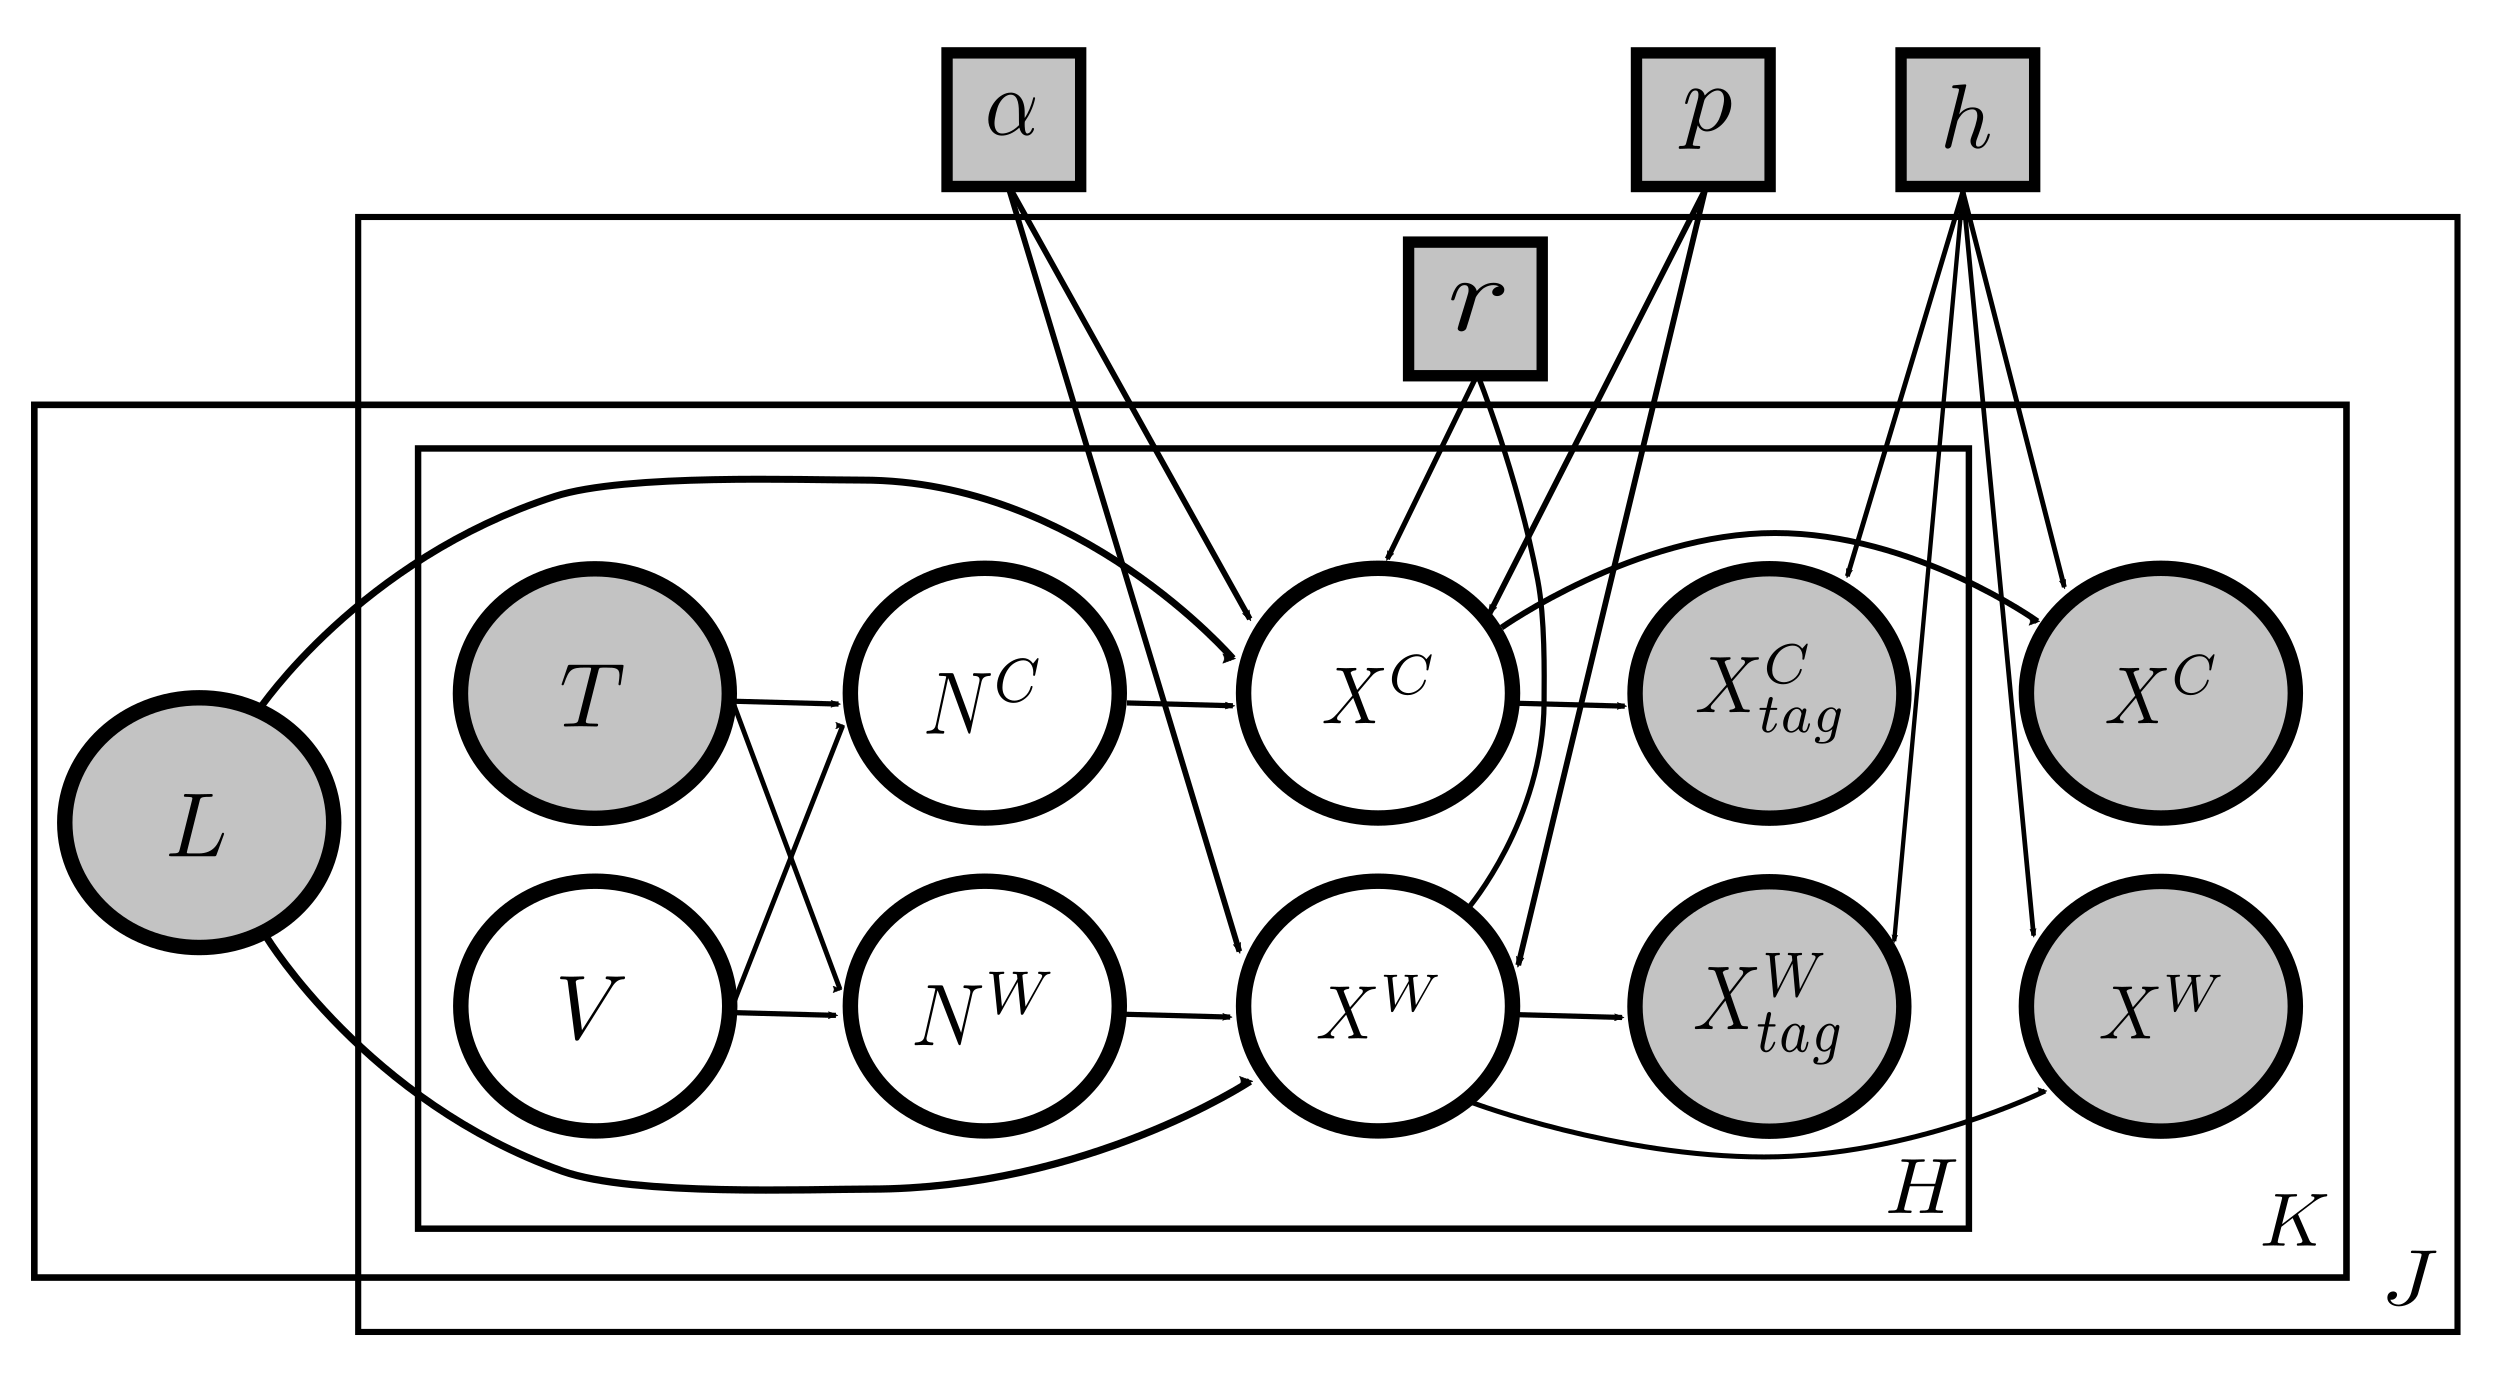 <?xml version="1.0" encoding="UTF-8" standalone="no"?>
<!-- Created with Inkscape (http://www.inkscape.org/) -->

<svg
   xmlns:dc="http://purl.org/dc/elements/1.1/"
   xmlns:cc="http://creativecommons.org/ns#"
   xmlns:rdf="http://www.w3.org/1999/02/22-rdf-syntax-ns#"
   xmlns:svg="http://www.w3.org/2000/svg"
   xmlns="http://www.w3.org/2000/svg"
   xmlns:sodipodi="http://sodipodi.sourceforge.net/DTD/sodipodi-0.dtd"
   xmlns:inkscape="http://www.inkscape.org/namespaces/inkscape"
   width="220mm"
   height="121mm"
   viewBox="0 0 220 121"
   version="1.1"
   id="svg4742"
   inkscape:version="0.92.1 r15371"
   sodipodi:docname="graphical_model_v3_haplotagged-equal-sized-circle.svg">
  <sodipodi:namedview
     id="base"
     pagecolor="#ffffff"
     bordercolor="#666666"
     borderopacity="1.0"
     inkscape:pageopacity="0.0"
     inkscape:pageshadow="2"
     inkscape:zoom="1.4"
     inkscape:cx="401.29832"
     inkscape:cy="208.41491"
     inkscape:document-units="mm"
     inkscape:current-layer="layer1"
     showgrid="false"
     inkscape:window-width="1920"
     inkscape:window-height="1171"
     inkscape:window-x="0"
     inkscape:window-y="0"
     inkscape:window-maximized="1" />
  <defs
     id="defs4736">
    <marker
       inkscape:stockid="Arrow2Mend"
       orient="auto"
       refY="0"
       refX="0"
       id="marker5703"
       style="overflow:visible"
       inkscape:isstock="true">
      <path
         id="path5701"
         style="fill:#000000;fill-opacity:1;fill-rule:evenodd;stroke:#000000;stroke-width:0.625;stroke-linejoin:round;stroke-opacity:1"
         d="M 8.719,4.034 -2.207,0.016 8.719,-4.002 c -1.745,2.372 -1.735,5.617 -6e-7,8.035 z"
         transform="scale(-0.6)"
         inkscape:connector-curvature="0" />
    </marker>
    <marker
       inkscape:isstock="true"
       style="overflow:visible"
       id="marker4976"
       refX="0"
       refY="0"
       orient="auto"
       inkscape:stockid="Arrow2Mend"
       inkscape:collect="always">
      <path
         inkscape:connector-curvature="0"
         transform="scale(-0.6)"
         d="M 8.719,4.034 -2.207,0.016 8.719,-4.002 c -1.745,2.372 -1.735,5.617 -6e-7,8.035 z"
         style="fill:#000000;fill-opacity:1;fill-rule:evenodd;stroke:#000000;stroke-width:0.625;stroke-linejoin:round;stroke-opacity:1"
         id="path4974" />
    </marker>
    <marker
       inkscape:collect="always"
       inkscape:stockid="Arrow2Mend"
       orient="auto"
       refY="0"
       refX="0"
       id="marker4814"
       style="overflow:visible"
       inkscape:isstock="true">
      <path
         id="path4812"
         style="fill:#000000;fill-opacity:1;fill-rule:evenodd;stroke:#000000;stroke-width:0.625;stroke-linejoin:round;stroke-opacity:1"
         d="M 8.719,4.034 -2.207,0.016 8.719,-4.002 c -1.745,2.372 -1.735,5.617 -6e-7,8.035 z"
         transform="scale(-0.6)"
         inkscape:connector-curvature="0" />
    </marker>
    <marker
       inkscape:collect="always"
       inkscape:isstock="true"
       style="overflow:visible"
       id="marker10017"
       refX="0"
       refY="0"
       orient="auto"
       inkscape:stockid="Arrow2Mend">
      <path
         inkscape:connector-curvature="0"
         transform="scale(-0.6)"
         d="M 8.719,4.034 -2.207,0.016 8.719,-4.002 c -1.745,2.372 -1.735,5.617 -6e-7,8.035 z"
         style="fill:#000000;fill-opacity:1;fill-rule:evenodd;stroke:#000000;stroke-width:0.625;stroke-linejoin:round;stroke-opacity:1"
         id="path10015" />
    </marker>
    <marker
       inkscape:stockid="Arrow2Mend"
       orient="auto"
       refY="0"
       refX="0"
       id="marker8457"
       style="overflow:visible"
       inkscape:isstock="true"
       inkscape:collect="always">
      <path
         id="path8455"
         style="fill:#000000;fill-opacity:1;fill-rule:evenodd;stroke:#000000;stroke-width:0.625;stroke-linejoin:round;stroke-opacity:1"
         d="M 8.719,4.034 -2.207,0.016 8.719,-4.002 c -1.745,2.372 -1.735,5.617 -6e-7,8.035 z"
         transform="scale(-0.6)"
         inkscape:connector-curvature="0" />
    </marker>
    <inkscape:path-effect
       effect="spiro"
       id="path-effect7955"
       is_visible="true" />
    <marker
       inkscape:stockid="Arrow2Mend"
       orient="auto"
       refY="0"
       refX="0"
       id="marker5966"
       style="overflow:visible"
       inkscape:isstock="true">
      <path
         id="path5964"
         style="fill:#000000;fill-opacity:1;fill-rule:evenodd;stroke:#000000;stroke-width:0.625;stroke-linejoin:round;stroke-opacity:1"
         d="M 8.719,4.034 -2.207,0.016 8.719,-4.002 c -1.745,2.372 -1.735,5.617 -6e-7,8.035 z"
         transform="scale(-0.6)"
         inkscape:connector-curvature="0" />
    </marker>
    <marker
       inkscape:isstock="true"
       style="overflow:visible"
       id="marker7674"
       refX="0"
       refY="0"
       orient="auto"
       inkscape:stockid="Arrow2Mend"
       inkscape:collect="always">
      <path
         transform="scale(-0.6)"
         d="M 8.719,4.034 -2.207,0.016 8.719,-4.002 c -1.745,2.372 -1.735,5.617 -6e-7,8.035 z"
         style="fill:#000000;fill-opacity:1;fill-rule:evenodd;stroke:#000000;stroke-width:0.625;stroke-linejoin:round;stroke-opacity:1"
         id="path7672"
         inkscape:connector-curvature="0" />
    </marker>
    <marker
       inkscape:stockid="Arrow2Mend"
       orient="auto"
       refY="0"
       refX="0"
       id="marker8022"
       style="overflow:visible"
       inkscape:isstock="true"
       inkscape:collect="always">
      <path
         id="path8020"
         style="fill:#000000;fill-opacity:1;fill-rule:evenodd;stroke:#000000;stroke-width:0.625;stroke-linejoin:round;stroke-opacity:1"
         d="M 8.719,4.034 -2.207,0.016 8.719,-4.002 c -1.745,2.372 -1.735,5.617 -6e-7,8.035 z"
         transform="scale(-0.6)"
         inkscape:connector-curvature="0" />
    </marker>
    <marker
       inkscape:stockid="Arrow2Mend"
       orient="auto"
       refY="0"
       refX="0"
       id="marker8194"
       style="overflow:visible"
       inkscape:isstock="true">
      <path
         id="path8192"
         style="fill:#000000;fill-opacity:1;fill-rule:evenodd;stroke:#000000;stroke-width:0.625;stroke-linejoin:round;stroke-opacity:1"
         d="M 8.719,4.034 -2.207,0.016 8.719,-4.002 c -1.745,2.372 -1.735,5.617 -6e-7,8.035 z"
         transform="scale(-0.6)"
         inkscape:connector-curvature="0" />
    </marker>
    <marker
       inkscape:stockid="Arrow2Mend"
       orient="auto"
       refY="0"
       refX="0"
       id="marker8194-7"
       style="overflow:visible"
       inkscape:isstock="true">
      <path
         inkscape:connector-curvature="0"
         id="path8192-1"
         style="fill:#000000;fill-opacity:1;fill-rule:evenodd;stroke:#000000;stroke-width:0.625;stroke-linejoin:round;stroke-opacity:1"
         d="M 8.719,4.034 -2.207,0.016 8.719,-4.002 c -1.745,2.372 -1.735,5.617 -6e-7,8.035 z"
         transform="scale(-0.6)" />
    </marker>
    <marker
       inkscape:isstock="true"
       style="overflow:visible"
       id="marker10017-7"
       refX="0"
       refY="0"
       orient="auto"
       inkscape:stockid="Arrow2Mend">
      <path
         inkscape:connector-curvature="0"
         transform="scale(-0.6)"
         d="M 8.719,4.034 -2.207,0.016 8.719,-4.002 c -1.745,2.372 -1.735,5.617 -6e-7,8.035 z"
         style="fill:#000000;fill-opacity:1;fill-rule:evenodd;stroke:#000000;stroke-width:0.625;stroke-linejoin:round;stroke-opacity:1"
         id="path10015-2" />
    </marker>
    <marker
       inkscape:isstock="true"
       style="overflow:visible"
       id="marker10017-8"
       refX="0"
       refY="0"
       orient="auto"
       inkscape:stockid="Arrow2Mend">
      <path
         inkscape:connector-curvature="0"
         transform="scale(-0.6)"
         d="M 8.719,4.034 -2.207,0.016 8.719,-4.002 c -1.745,2.372 -1.735,5.617 -6e-7,8.035 z"
         style="fill:#000000;fill-opacity:1;fill-rule:evenodd;stroke:#000000;stroke-width:0.625;stroke-linejoin:round;stroke-opacity:1"
         id="path10015-26" />
    </marker>
    <marker
       inkscape:isstock="true"
       style="overflow:visible"
       id="marker10017-6"
       refX="0"
       refY="0"
       orient="auto"
       inkscape:stockid="Arrow2Mend">
      <path
         inkscape:connector-curvature="0"
         transform="scale(-0.6)"
         d="M 8.719,4.034 -2.207,0.016 8.719,-4.002 c -1.745,2.372 -1.735,5.617 -6e-7,8.035 z"
         style="fill:#000000;fill-opacity:1;fill-rule:evenodd;stroke:#000000;stroke-width:0.625;stroke-linejoin:round;stroke-opacity:1"
         id="path10015-1" />
    </marker>
    <marker
       inkscape:stockid="Arrow2Mend"
       orient="auto"
       refY="0"
       refX="0"
       id="marker8194-7-8"
       style="overflow:visible"
       inkscape:isstock="true">
      <path
         inkscape:connector-curvature="0"
         id="path8192-1-3"
         style="fill:#000000;fill-opacity:1;fill-rule:evenodd;stroke:#000000;stroke-width:0.625;stroke-linejoin:round;stroke-opacity:1"
         d="M 8.719,4.034 -2.207,0.016 8.719,-4.002 c -1.745,2.372 -1.735,5.617 -6e-7,8.035 z"
         transform="scale(-0.6)" />
    </marker>
    <marker
       inkscape:stockid="Arrow2Mend"
       orient="auto"
       refY="0"
       refX="0"
       id="marker8194-0"
       style="overflow:visible"
       inkscape:isstock="true">
      <path
         id="path8192-17"
         style="fill:#000000;fill-opacity:1;fill-rule:evenodd;stroke:#000000;stroke-width:0.625;stroke-linejoin:round;stroke-opacity:1"
         d="M 8.719,4.034 -2.207,0.016 8.719,-4.002 c -1.745,2.372 -1.735,5.617 -6e-7,8.035 z"
         transform="scale(-0.6)"
         inkscape:connector-curvature="0" />
    </marker>
    <marker
       inkscape:stockid="Arrow2Mend"
       orient="auto"
       refY="0"
       refX="0"
       id="marker8457-1"
       style="overflow:visible"
       inkscape:isstock="true"
       inkscape:collect="always">
      <path
         id="path8455-5"
         style="fill:#000000;fill-opacity:1;fill-rule:evenodd;stroke:#000000;stroke-width:0.625;stroke-linejoin:round;stroke-opacity:1"
         d="M 8.719,4.034 -2.207,0.016 8.719,-4.002 c -1.745,2.372 -1.735,5.617 -6e-7,8.035 z"
         transform="scale(-0.6)"
         inkscape:connector-curvature="0" />
    </marker>
    <marker
       inkscape:stockid="Arrow2Mend"
       orient="auto"
       refY="0"
       refX="0"
       id="marker8194-7-8-7"
       style="overflow:visible"
       inkscape:isstock="true">
      <path
         inkscape:connector-curvature="0"
         id="path8192-1-3-4"
         style="fill:#000000;fill-opacity:1;fill-rule:evenodd;stroke:#000000;stroke-width:0.625;stroke-linejoin:round;stroke-opacity:1"
         d="M 8.719,4.034 -2.207,0.016 8.719,-4.002 c -1.745,2.372 -1.735,5.617 -6e-7,8.035 z"
         transform="scale(-0.6)" />
    </marker>
    <marker
       inkscape:stockid="Arrow2Mend"
       orient="auto"
       refY="0"
       refX="0"
       id="marker8194-0-9"
       style="overflow:visible"
       inkscape:isstock="true">
      <path
         id="path8192-17-9"
         style="fill:#000000;fill-opacity:1;fill-rule:evenodd;stroke:#000000;stroke-width:0.625;stroke-linejoin:round;stroke-opacity:1"
         d="M 8.719,4.034 -2.207,0.016 8.719,-4.002 c -1.745,2.372 -1.735,5.617 -6e-7,8.035 z"
         transform="scale(-0.6)"
         inkscape:connector-curvature="0" />
    </marker>
    <marker
       inkscape:stockid="Arrow2Mend"
       orient="auto"
       refY="0"
       refX="0"
       id="marker8194-0-9-7"
       style="overflow:visible"
       inkscape:isstock="true">
      <path
         id="path8192-17-9-0"
         style="fill:#000000;fill-opacity:1;fill-rule:evenodd;stroke:#000000;stroke-width:0.625;stroke-linejoin:round;stroke-opacity:1"
         d="M 8.719,4.034 -2.207,0.016 8.719,-4.002 c -1.745,2.372 -1.735,5.617 -6e-7,8.035 z"
         transform="scale(-0.6)"
         inkscape:connector-curvature="0" />
    </marker>
    <marker
       inkscape:stockid="Arrow2Mend"
       orient="auto"
       refY="0"
       refX="0"
       id="marker8194-7-8-7-8"
       style="overflow:visible"
       inkscape:isstock="true">
      <path
         inkscape:connector-curvature="0"
         id="path8192-1-3-4-1"
         style="fill:#000000;fill-opacity:1;fill-rule:evenodd;stroke:#000000;stroke-width:0.625;stroke-linejoin:round;stroke-opacity:1"
         d="M 8.719,4.034 -2.207,0.016 8.719,-4.002 c -1.745,2.372 -1.735,5.617 -6e-7,8.035 z"
         transform="scale(-0.6)" />
    </marker>
    <marker
       inkscape:isstock="true"
       style="overflow:visible"
       id="marker10017-7-8"
       refX="0"
       refY="0"
       orient="auto"
       inkscape:stockid="Arrow2Mend">
      <path
         inkscape:connector-curvature="0"
         transform="scale(-0.6)"
         d="M 8.719,4.034 -2.207,0.016 8.719,-4.002 c -1.745,2.372 -1.735,5.617 -6e-7,8.035 z"
         style="fill:#000000;fill-opacity:1;fill-rule:evenodd;stroke:#000000;stroke-width:0.625;stroke-linejoin:round;stroke-opacity:1"
         id="path10015-2-0" />
    </marker>
    <marker
       inkscape:isstock="true"
       style="overflow:visible"
       id="marker10017-4"
       refX="0"
       refY="0"
       orient="auto"
       inkscape:stockid="Arrow2Mend">
      <path
         inkscape:connector-curvature="0"
         transform="scale(-0.6)"
         d="M 8.719,4.034 -2.207,0.016 8.719,-4.002 c -1.745,2.372 -1.735,5.617 -6e-7,8.035 z"
         style="fill:#000000;fill-opacity:1;fill-rule:evenodd;stroke:#000000;stroke-width:0.625;stroke-linejoin:round;stroke-opacity:1"
         id="path10015-0" />
    </marker>
    <marker
       inkscape:stockid="Arrow2Mend"
       orient="auto"
       refY="0"
       refX="0"
       id="marker8194-7-8-7-8-3"
       style="overflow:visible"
       inkscape:isstock="true">
      <path
         inkscape:connector-curvature="0"
         id="path8192-1-3-4-1-4"
         style="fill:#000000;fill-opacity:1;fill-rule:evenodd;stroke:#000000;stroke-width:0.625;stroke-linejoin:round;stroke-opacity:1"
         d="M 8.719,4.034 -2.207,0.016 8.719,-4.002 c -1.745,2.372 -1.735,5.617 -6e-7,8.035 z"
         transform="scale(-0.6)" />
    </marker>
    <marker
       inkscape:stockid="Arrow2Mend"
       orient="auto"
       refY="0"
       refX="0"
       id="marker8194-7-8-7-8-0"
       style="overflow:visible"
       inkscape:isstock="true">
      <path
         inkscape:connector-curvature="0"
         id="path8192-1-3-4-1-2"
         style="fill:#000000;fill-opacity:1;fill-rule:evenodd;stroke:#000000;stroke-width:0.625;stroke-linejoin:round;stroke-opacity:1"
         d="M 8.719,4.034 -2.207,0.016 8.719,-4.002 c -1.745,2.372 -1.735,5.617 -6e-7,8.035 z"
         transform="scale(-0.6)" />
    </marker>
    <marker
       inkscape:stockid="Arrow2Mend"
       orient="auto"
       refY="0"
       refX="0"
       id="marker8194-7-8-7-8-3-0"
       style="overflow:visible"
       inkscape:isstock="true">
      <path
         inkscape:connector-curvature="0"
         id="path8192-1-3-4-1-4-1"
         style="fill:#000000;fill-opacity:1;fill-rule:evenodd;stroke:#000000;stroke-width:0.625;stroke-linejoin:round;stroke-opacity:1"
         d="M 8.719,4.034 -2.207,0.016 8.719,-4.002 c -1.745,2.372 -1.735,5.617 -6e-7,8.035 z"
         transform="scale(-0.6)" />
    </marker>
    <marker
       inkscape:stockid="Arrow2Mend"
       orient="auto"
       refY="0"
       refX="0"
       id="marker8194-7-8-7-8-1"
       style="overflow:visible"
       inkscape:isstock="true">
      <path
         inkscape:connector-curvature="0"
         id="path8192-1-3-4-1-20"
         style="fill:#000000;fill-opacity:1;fill-rule:evenodd;stroke:#000000;stroke-width:0.625;stroke-linejoin:round;stroke-opacity:1"
         d="M 8.719,4.034 -2.207,0.016 8.719,-4.002 c -1.745,2.372 -1.735,5.617 -6e-7,8.035 z"
         transform="scale(-0.6)" />
    </marker>
    <marker
       inkscape:stockid="Arrow2Mend"
       orient="auto"
       refY="0"
       refX="0"
       id="marker8194-7-8-7-8-3-7"
       style="overflow:visible"
       inkscape:isstock="true">
      <path
         inkscape:connector-curvature="0"
         id="path8192-1-3-4-1-4-3"
         style="fill:#000000;fill-opacity:1;fill-rule:evenodd;stroke:#000000;stroke-width:0.625;stroke-linejoin:round;stroke-opacity:1"
         d="M 8.719,4.034 -2.207,0.016 8.719,-4.002 c -1.745,2.372 -1.735,5.617 -6e-7,8.035 z"
         transform="scale(-0.6)" />
    </marker>
    <marker
       inkscape:stockid="Arrow2Mend"
       orient="auto"
       refY="0"
       refX="0"
       id="marker8457-9"
       style="overflow:visible"
       inkscape:isstock="true"
       inkscape:collect="always">
      <path
         id="path8455-0"
         style="fill:#000000;fill-opacity:1;fill-rule:evenodd;stroke:#000000;stroke-width:0.625;stroke-linejoin:round;stroke-opacity:1"
         d="M 8.719,4.034 -2.207,0.016 8.719,-4.002 c -1.745,2.372 -1.735,5.617 -6e-7,8.035 z"
         transform="scale(-0.6)"
         inkscape:connector-curvature="0" />
    </marker>
    <marker
       inkscape:stockid="Arrow2Mend"
       orient="auto"
       refY="0"
       refX="0"
       id="marker8457-1-7"
       style="overflow:visible"
       inkscape:isstock="true"
       inkscape:collect="always">
      <path
         id="path8455-5-7"
         style="fill:#000000;fill-opacity:1;fill-rule:evenodd;stroke:#000000;stroke-width:0.625;stroke-linejoin:round;stroke-opacity:1"
         d="M 8.719,4.034 -2.207,0.016 8.719,-4.002 c -1.745,2.372 -1.735,5.617 -6e-7,8.035 z"
         transform="scale(-0.6)"
         inkscape:connector-curvature="0" />
    </marker>
    <marker
       inkscape:stockid="Arrow2Mend"
       orient="auto"
       refY="0"
       refX="0"
       id="marker8457-1-7-0"
       style="overflow:visible"
       inkscape:isstock="true"
       inkscape:collect="always">
      <path
         id="path8455-5-7-2"
         style="fill:#000000;fill-opacity:1;fill-rule:evenodd;stroke:#000000;stroke-width:0.625;stroke-linejoin:round;stroke-opacity:1"
         d="M 8.719,4.034 -2.207,0.016 8.719,-4.002 c -1.745,2.372 -1.735,5.617 -6e-7,8.035 z"
         transform="scale(-0.6)"
         inkscape:connector-curvature="0" />
    </marker>
  </defs>
  <g
     inkscape:label="Layer 1"
     inkscape:groupmode="layer"
     id="layer1"
     transform="translate(0,-176)">
    <g
       transform="translate(13.758,-10.942)"
       id="g4801">
      <rect
         style="fill:#000000;fill-opacity:0.235;stroke:#000000;stroke-width:1;stroke-miterlimit:4;stroke-dasharray:none;stroke-dashoffset:0;stroke-opacity:1"
         id="rect5513"
         width="11.76"
         height="11.76"
         x="69.581"
         y="191.595" />
      <g
         transform="matrix(0.491,0,0,0.559,31.592,142.386)"
         id="g5608">
        <g
           style="font-style:normal;font-variant:normal;font-weight:normal;font-stretch:normal;letter-spacing:normal;word-spacing:normal;text-anchor:start;fill:none;fill-opacity:1;fill-rule:evenodd;stroke:#000000;stroke-linecap:butt;stroke-linejoin:miter;stroke-miterlimit:10.433;stroke-dasharray:none;stroke-dashoffset:0;stroke-opacity:1"
           id="g5919"
           transform="matrix(0.3,0,0,-0.3,-52.5,222.75)"
           xml:space="preserve"
           stroke-miterlimit="10.433"
           font-style="normal"
           font-variant="normal"
           font-weight="normal"
           font-stretch="normal"
           font-size-adjust="none"
           letter-spacing="normal"
           word-spacing="normal"><path
             style="fill:#000000;stroke-width:0"
             inkscape:connector-curvature="0"
             d="m 479.29,417.96 -0.01,0.37 -0.01,0.35 -0.02,0.35 -0.02,0.34 -0.06,0.65 -0.09,0.63 -0.11,0.59 -0.14,0.57 -0.15,0.54 -0.18,0.51 -0.19,0.49 -0.21,0.45 -0.23,0.44 -0.25,0.4 -0.26,0.38 -0.27,0.36 -0.29,0.33 -0.3,0.31 -0.31,0.29 -0.31,0.26 -0.33,0.24 -0.34,0.22 -0.34,0.2 -0.35,0.18 -0.35,0.16 -0.36,0.14 -0.35,0.12 -0.36,0.11 -0.37,0.09 -0.36,0.06 -0.36,0.06 -0.35,0.04 -0.35,0.02 h -0.35 l -0.05,-1.09 c 4.94,0 4.94,-6.53 4.94,-10.41 0,-1.84 0,-4.73 0.09,-5.57 v 0 c -4.37,-3.85 -8.22,-4.39 -10.2,-4.39 -3,0 -4.49,2.25 -4.49,5.43 0,2.44 1.3,7.82 2.89,10.36 2.33,3.64 5.04,4.58 6.77,4.58 l 0.05,1.09 c -6.82,0 -13.39,-7.12 -13.39,-14.14 0,-4.64 2.98,-8.42 8.06,-8.42 3.14,0 6.73,1.14 10.51,4.19 0.66,-2.64 2.3,-4.19 4.54,-4.19 2.64,0 4.18,2.74 4.18,3.53 0,0.36 -0.29,0.5 -0.59,0.5 -0.36,0 -0.5,-0.14 -0.66,-0.5 -0.89,-2.43 -2.68,-2.43 -2.78,-2.43 -1.54,0 -1.54,3.89 -1.54,5.07 0,1.05 0,1.16 0.5,1.75 4.68,5.88 5.73,11.66 5.73,11.71 0,0.11 -0.06,0.5 -0.61,0.5 -0.5,0 -0.5,-0.14 -0.75,-1.05 -0.89,-3.14 -2.53,-6.92 -4.87,-9.86 z"
             id="path5605" /></g>      </g>
    </g>
    <path
       style="display:inline;fill:none;fill-rule:evenodd;stroke:#000000;stroke-width:0.505;stroke-linecap:butt;stroke-linejoin:miter;stroke-miterlimit:4;stroke-dasharray:none;stroke-opacity:1;marker-end:url(#marker7674)"
       d="m 88.635,192.112 21.348,38.357"
       id="path7664"
       inkscape:connector-type="polyline"
       inkscape:connector-curvature="0" />
    <path
       style="display:inline;fill:none;fill-rule:evenodd;stroke:#000000;stroke-width:0.506;stroke-linecap:butt;stroke-linejoin:miter;stroke-miterlimit:4;stroke-dasharray:none;stroke-opacity:1;marker-end:url(#marker8022)"
       d="M 88.635,192.112 109.063,259.726"
       id="path7796"
       inkscape:connector-type="polyline"
       inkscape:connector-curvature="0" />
    <path
       style="fill:none;stroke:#000000;stroke-width:0.442;stroke-linecap:butt;stroke-linejoin:miter;stroke-miterlimit:4;stroke-dasharray:none;stroke-opacity:1;marker-end:url(#marker8457)"
       d="m 129.598,273.046 c 0,0 12.685,4.766 25.644,4.766 12.959,0 24.722,-5.805 24.722,-5.805"
       id="path7998-5"
       inkscape:connector-curvature="0"
       sodipodi:nodetypes="csc" />
    <path
       style="display:inline;fill:none;fill-rule:evenodd;stroke:#000000;stroke-width:0.432;stroke-linecap:butt;stroke-linejoin:miter;stroke-miterlimit:4;stroke-dasharray:none;stroke-opacity:1;marker-end:url(#marker10017)"
       d="m 172.735,192.868 -10.167,33.836"
       id="path10007"
       inkscape:connector-type="polyline"
       inkscape:connector-curvature="0" />
    <path
       style="display:inline;fill:none;fill-rule:evenodd;stroke:#000000;stroke-width:0.381;stroke-linecap:butt;stroke-linejoin:miter;stroke-miterlimit:4;stroke-dasharray:none;stroke-opacity:1;marker-end:url(#marker10017-7)"
       d="m 172.735,192.868 -6.048,65.957"
       id="path10007-1"
       inkscape:connector-type="polyline"
       inkscape:connector-curvature="0" />
    <path
       style="display:inline;fill:none;fill-rule:evenodd;stroke:#000000;stroke-width:0.436;stroke-linecap:butt;stroke-linejoin:miter;stroke-miterlimit:4;stroke-dasharray:none;stroke-opacity:1;marker-end:url(#marker10017-8)"
       d="m 172.735,192.868 8.926,34.796"
       id="path10007-7"
       inkscape:connector-type="polyline"
       inkscape:connector-curvature="0" />
    <path
       style="display:inline;fill:none;fill-rule:evenodd;stroke:#000000;stroke-width:0.415;stroke-linecap:butt;stroke-linejoin:miter;stroke-miterlimit:4;stroke-dasharray:none;stroke-opacity:1;marker-end:url(#marker10017-6)"
       d="m 172.735,192.868 6.225,65.465"
       id="path10007-8"
       inkscape:connector-type="polyline"
       inkscape:connector-curvature="0" />
    <rect
       style="fill:none;fill-opacity:0.235;fill-rule:nonzero;stroke:#000000;stroke-width:0.567;stroke-miterlimit:4;stroke-dasharray:none;stroke-dashoffset:0;stroke-opacity:1"
       id="rect5244"
       width="136.472"
       height="68.66"
       x="36.791"
       y="215.464" />
    <rect
       style="fill:none;fill-opacity:0.235;fill-rule:nonzero;stroke:#000000;stroke-width:0.581;stroke-miterlimit:4;stroke-dasharray:none;stroke-dashoffset:0;stroke-opacity:1"
       id="rect5246"
       width="203.47"
       height="76.799"
       x="3.02"
       y="211.625" />
    <rect
       style="fill:none;fill-opacity:0.235;fill-rule:nonzero;stroke:#000000;stroke-width:0.539;stroke-miterlimit:4;stroke-dasharray:none;stroke-dashoffset:0;stroke-opacity:1"
       id="rect5248"
       width="184.739"
       height="98.117"
       x="31.521"
       y="195.095" />
    <g
       transform="translate(20.638,-10.172)"
       id="g4808">
      <g
         transform="translate(43.487,119.936)"
         id="g6969">
        <rect
           y="70.89"
           x="103.166"
           height="11.76"
           width="11.76"
           id="rect5513-1"
           style="fill:#000000;fill-opacity:0.235;stroke:#000000;stroke-width:1;stroke-miterlimit:4;stroke-dasharray:none;stroke-dashoffset:0;stroke-opacity:1" />
      </g>
      <g
         id="g8396"
         transform="translate(105.003,95.062)">
        <g
           id="g8394"
           transform="matrix(0.161,0,0,-0.161,-28.25,169.5)"
           xml:space="preserve"
           stroke-miterlimit="10.433"
           font-style="normal"
           font-variant="normal"
           font-weight="normal"
           font-stretch="normal"
           font-size-adjust="none"
           letter-spacing="normal"
           word-spacing="normal"
           style="font-style:normal;font-variant:normal;font-weight:normal;font-stretch:normal;letter-spacing:normal;word-spacing:normal;text-anchor:start;fill:none;fill-opacity:1;fill-rule:evenodd;stroke:#000000;stroke-linecap:butt;stroke-linejoin:miter;stroke-miterlimit:10.433;stroke-dasharray:none;stroke-dashoffset:0;stroke-opacity:1"><path
             d="m 469.82,440.23 v 0 0.01 0 0.01 l -0.01,0.02 v 0.01 0.02 0.02 0.02 l -0.01,0.02 v 0.02 l -0.01,0.02 -0.01,0.02 -0.01,0.03 -0.01,0.02 -0.01,0.03 -0.01,0.02 -0.02,0.03 -0.02,0.02 -0.02,0.02 -0.02,0.03 -0.01,0.01 -0.01,0.01 -0.02,0.01 -0.01,0.01 -0.02,0.01 -0.01,0.01 -0.02,0.01 -0.01,0.01 -0.02,0.01 -0.02,0.01 h -0.02 l -0.02,0.01 -0.02,0.01 h -0.02 l -0.02,0.01 -0.02,0.01 h -0.03 -0.02 l -0.03,0.01 h -0.02 -0.03 l -0.03,0.01 h -0.02 -0.03 c -1.16,0 -4.79,-0.41 -6.08,-0.5 -0.41,-0.05 -0.96,-0.1 -0.96,-1 0,-0.6 0.46,-0.6 1.21,-0.6 2.39,0 2.48,-0.34 2.48,-0.84 l -0.15,-1 -7.22,-28.7 c -0.21,-0.69 -0.21,-0.8 -0.21,-1.1 0,-1.14 1,-1.39 1.46,-1.39 0.79,0 1.59,0.6 1.84,1.3 l 0.94,3.78 1.11,4.48 c 0.29,1.1 0.59,2.19 0.84,3.35 0.1,0.3 0.5,1.94 0.55,2.23 0.14,0.46 1.69,3.25 3.39,4.6 1.09,0.79 2.64,1.73 4.78,1.73 2.14,0 2.69,-1.69 2.69,-3.48 0,-2.69 -1.89,-8.13 -3.1,-11.16 -0.39,-1.16 -0.64,-1.75 -0.64,-2.75 0,-2.33 1.74,-4.08 4.08,-4.08 4.69,0 6.53,7.27 6.53,7.67 0,0.5 -0.45,0.5 -0.59,0.5 -0.5,0 -0.5,-0.15 -0.75,-0.9 -0.75,-2.64 -2.34,-6.17 -5.08,-6.17 -0.86,0 -1.2,0.5 -1.2,1.64 0,1.25 0.45,2.45 0.9,3.54 0.8,2.14 3.04,8.07 3.04,10.96 0,3.23 -2,5.32 -5.74,5.32 -3.14,0 -5.53,-1.53 -7.37,-3.82 z"
             id="path8392"
             inkscape:connector-curvature="0"
             style="fill:#000000;stroke-width:0" /></g>      </g>
    </g>
    <path
       style="fill:none;stroke:#000000;stroke-width:0.642;stroke-linecap:butt;stroke-linejoin:miter;stroke-miterlimit:4;stroke-dasharray:none;stroke-opacity:1;marker-end:url(#marker8457-1)"
       d="m 23.483,258.514 c 0,0 8.864,14.475 26.018,20.551 6.239,2.21 21.96,1.576 27.048,1.576 19.08,0 33.452,-9.483 33.452,-9.483"
       id="path7998-5-5"
       inkscape:connector-curvature="0"
       sodipodi:nodetypes="cssc" />
    <path
       style="fill:none;fill-rule:evenodd;stroke:#000000;stroke-width:0.46;stroke-linecap:butt;stroke-linejoin:miter;stroke-miterlimit:4;stroke-dasharray:none;stroke-opacity:1;marker-end:url(#marker8194-7-8-7-8)"
       d="m 133.418,265.288 9.327,0.25"
       id="path8184-5-9-5-9"
       inkscape:connector-type="polyline"
       inkscape:connector-curvature="0" />
    <g
       id="g18825"
       transform="matrix(0.834,0,0,0.828,161.252,199.424)">
      <g
         word-spacing="normal"
         letter-spacing="normal"
         font-size-adjust="none"
         font-stretch="normal"
         font-weight="normal"
         font-variant="normal"
         font-style="normal"
         stroke-miterlimit="10.433"
         xml:space="preserve"
         transform="matrix(0.161,0,0,-0.161,-28.25,169.5)"
         id="g18823"
         style="font-style:normal;font-variant:normal;font-weight:normal;font-stretch:normal;letter-spacing:normal;word-spacing:normal;text-anchor:start;fill:none;fill-opacity:1;fill-rule:evenodd;stroke:#000000;stroke-linecap:butt;stroke-linejoin:miter;stroke-miterlimit:10.433;stroke-dasharray:none;stroke-dashoffset:0;stroke-opacity:1"><path
           id="path18821"
           d="m 480.88,426.32 -0.01,0.02 v 0.02 l -0.01,0.01 -0.01,0.02 v 0.02 l -0.01,0.02 -0.01,0.03 -0.01,0.02 -0.01,0.02 -0.01,0.02 -0.01,0.03 -0.01,0.02 -0.02,0.05 -0.02,0.06 -0.02,0.05 -0.02,0.05 -0.01,0.02 -0.01,0.03 -0.01,0.02 -0.01,0.02 -0.01,0.03 v 0.02 l -0.01,0.02 v 0.02 l -0.01,0.02 v 0.02 0.01 0.02 c 0,0.04 0.89,0.75 1.45,1.14 l 8.72,6.73 c 4.67,3.44 6.63,3.63 8.11,3.78 0.41,0.05 0.91,0.1 0.91,1 0,0.19 -0.16,0.55 -0.55,0.55 -1.11,0 -2.34,-0.16 -3.55,-0.16 -1.79,0 -3.73,0.16 -5.53,0.16 -0.34,0 -0.94,0 -0.94,-1 0,-0.34 0.25,-0.5 0.6,-0.55 1.09,-0.09 1.54,-0.34 1.54,-1.04 0,-0.89 -1.5,-2.05 -1.79,-2.3 l -19.44,-14.94 4,15.99 c 0.44,1.79 0.55,2.29 4.17,2.29 1.25,0 1.71,0 1.71,1 0,0.44 -0.41,0.55 -0.71,0.55 -1.39,0 -4.98,-0.16 -6.37,-0.16 -1.44,0 -4.99,0.16 -6.42,0.16 -0.36,0 -1,0 -1,-0.95 0,-0.6 0.45,-0.6 1.43,-0.6 0.66,0 1.55,-0.04 2.14,-0.09 0.8,-0.11 1.11,-0.25 1.11,-0.8 0,-0.2 -0.06,-0.36 -0.2,-0.95 l -6.67,-26.75 c -0.5,-1.95 -0.61,-2.34 -4.55,-2.34 -0.84,0 -1.39,0 -1.39,-0.96 0,-0.59 0.59,-0.59 0.75,-0.59 1.39,0 4.94,0.16 6.33,0.16 1.05,0 2.14,-0.07 3.19,-0.07 1.09,0 2.18,-0.09 3.23,-0.09 0.36,0 1,0 1,1 0,0.55 -0.45,0.55 -1.39,0.55 -1.84,0 -3.23,0 -3.23,0.89 0,0.36 0.29,1.45 0.43,2.2 0.71,2.58 1.35,5.22 2,7.81 l 7.42,5.78 5.79,-13.4 c 0.59,-1.35 0.59,-1.44 0.59,-1.74 0,-1.5 -2.14,-1.54 -2.59,-1.54 -0.55,0 -1.1,0 -1.1,-1 0,-0.55 0.6,-0.55 0.71,-0.55 1.98,0 4.07,0.16 6.07,0.16 1.1,0 3.78,-0.16 4.88,-0.16 0.25,0 0.9,0 0.9,1 0,0.55 -0.56,0.55 -1,0.55 -2.04,0.04 -2.68,0.5 -3.43,2.23 z"
           inkscape:connector-curvature="0"
           style="fill:#000000;stroke-width:0" /></g>    </g>
    <g
       transform="matrix(0.958,0,0,0.867,166.35,200.549)"
       id="g19203">
      <g
         style="font-style:normal;font-variant:normal;font-weight:normal;font-stretch:normal;letter-spacing:normal;word-spacing:normal;text-anchor:start;fill:none;fill-opacity:1;fill-rule:evenodd;stroke:#000000;stroke-linecap:butt;stroke-linejoin:miter;stroke-miterlimit:10.433;stroke-dasharray:none;stroke-dashoffset:0;stroke-opacity:1"
         id="g19201"
         transform="matrix(0.161,0,0,-0.161,-28.25,169.5)"
         xml:space="preserve"
         stroke-miterlimit="10.433"
         font-style="normal"
         font-variant="normal"
         font-weight="normal"
         font-stretch="normal"
         font-size-adjust="none"
         letter-spacing="normal"
         word-spacing="normal"><path
           style="fill:#000000;stroke-width:0"
           inkscape:connector-curvature="0"
           d="m 482.47,436.59 0.04,0.15 0.04,0.14 0.03,0.14 0.04,0.13 0.03,0.12 0.04,0.12 0.04,0.11 0.04,0.11 0.04,0.1 0.04,0.09 0.05,0.09 0.05,0.08 0.06,0.08 0.06,0.07 0.07,0.07 0.08,0.06 0.08,0.06 0.09,0.05 0.09,0.05 0.11,0.04 0.11,0.04 0.13,0.04 0.13,0.03 0.07,0.01 0.08,0.02 0.07,0.01 0.08,0.01 0.08,0.01 0.09,0.01 0.09,0.01 0.09,0.01 0.09,0.01 h 0.1 l 0.1,0.01 h 0.11 l 0.1,0.01 h 0.11 0.12 0.12 0.12 0.13 c 0.79,0 1.34,0 1.34,0.96 0,0.43 -0.3,0.59 -0.69,0.59 -1.25,0 -4.28,-0.16 -5.53,-0.16 -1.64,0 -5.69,0.16 -7.33,0.16 -0.45,0 -1.04,0 -1.04,-1 0,-0.55 0.4,-0.55 1.7,-0.55 1.14,0 1.64,0 2.88,-0.09 1.2,-0.16 1.54,-0.31 1.54,-1 0,-0.3 -0.09,-0.66 -0.19,-1.05 l -5.73,-22.87 c -1.2,-4.83 -4.58,-7.47 -7.17,-7.47 -1.3,0 -3.94,0.5 -4.74,3.09 0.14,-0.04 0.5,-0.04 0.6,-0.04 1.94,0 3.23,1.68 3.23,3.18 0,1.6 -1.34,2.08 -2.19,2.08 -0.89,0 -3.34,-0.59 -3.34,-3.98 0,-3.08 2.64,-5.42 6.58,-5.42 4.59,0 9.76,3.28 11.01,8.21 z"
           id="path19199" /></g>    </g>
    <g
       id="g19587"
       transform="matrix(0.888,0,0,0.862,125.84,193.005)">
      <g
         word-spacing="normal"
         letter-spacing="normal"
         font-size-adjust="none"
         font-stretch="normal"
         font-weight="normal"
         font-variant="normal"
         font-style="normal"
         stroke-miterlimit="10.433"
         xml:space="preserve"
         transform="matrix(0.161,0,0,-0.161,-28.25,169.5)"
         id="g19585"
         style="font-style:normal;font-variant:normal;font-weight:normal;font-stretch:normal;letter-spacing:normal;word-spacing:normal;text-anchor:start;fill:none;fill-opacity:1;fill-rule:evenodd;stroke:#000000;stroke-linecap:butt;stroke-linejoin:miter;stroke-miterlimit:10.433;stroke-dasharray:none;stroke-dashoffset:0;stroke-opacity:1"><path
           id="path19583"
           d="m 493.54,436.39 0.04,0.16 0.04,0.16 0.04,0.15 0.04,0.14 0.04,0.14 0.04,0.13 0.04,0.12 0.05,0.11 0.05,0.11 0.05,0.11 0.06,0.09 0.07,0.09 0.07,0.09 0.08,0.08 0.09,0.07 0.09,0.07 0.11,0.06 0.11,0.06 0.13,0.05 0.14,0.05 0.15,0.04 0.16,0.04 0.09,0.02 0.09,0.02 0.09,0.01 0.1,0.02 0.1,0.01 0.1,0.01 0.11,0.02 0.11,0.01 0.12,0.01 h 0.12 l 0.13,0.01 0.13,0.01 0.13,0.01 h 0.14 0.14 l 0.15,0.01 h 0.15 0.16 0.16 0.17 c 1.3,0 1.69,0 1.69,1 0,0.55 -0.55,0.55 -0.7,0.55 -1.39,0 -4.97,-0.16 -6.38,-0.16 -1.44,0 -4.98,0.16 -6.42,0.16 -0.39,0 -0.95,0 -0.95,-1 0,-0.55 0.45,-0.55 1.4,-0.55 0.1,0 1.05,0 1.89,-0.09 0.89,-0.11 1.35,-0.16 1.35,-0.8 0,-0.2 -0.05,-0.31 -0.21,-0.95 l -2.98,-12.16 h -15.2 l 2.95,11.71 c 0.44,1.79 0.59,2.29 4.17,2.29 1.3,0 1.71,0 1.71,1 0,0.55 -0.55,0.55 -0.71,0.55 -1.39,0 -4.98,-0.16 -6.37,-0.16 -1.44,0 -4.99,0.16 -6.42,0.16 -0.41,0 -0.96,0 -0.96,-1 0,-0.55 0.46,-0.55 1.39,-0.55 0.11,0 1.05,0 1.91,-0.09 0.89,-0.11 1.34,-0.16 1.34,-0.8 0,-0.2 -0.06,-0.36 -0.2,-0.95 l -6.67,-26.75 c -0.5,-1.95 -0.61,-2.34 -4.55,-2.34 -0.89,0 -1.34,0 -1.34,-1 0,-0.55 0.61,-0.55 0.7,-0.55 1.39,0 4.94,0.16 6.33,0.16 1.05,0 2.14,-0.07 3.19,-0.07 1.09,0 2.18,-0.09 3.23,-0.09 0.41,0 1,0 1,1 0,0.55 -0.45,0.55 -1.39,0.55 -1.84,0 -3.23,0 -3.23,0.89 0,0.29 0.09,0.54 0.14,0.84 l 3.39,13.66 H 486 c -2.09,-8.27 -3.23,-13 -3.43,-13.75 -0.49,-1.6 -1.44,-1.64 -4.53,-1.64 -0.75,0 -1.19,0 -1.19,-1 0,-0.55 0.59,-0.55 0.69,-0.55 1.4,0 4.93,0.16 6.32,0.16 1.05,0 2.14,-0.07 3.19,-0.07 1.11,0 2.2,-0.09 3.25,-0.09 0.39,0 0.99,0 0.99,1 0,0.55 -0.44,0.55 -1.4,0.55 -1.84,0 -3.23,0 -3.23,0.89 0,0.29 0.09,0.54 0.14,0.84 z"
           inkscape:connector-curvature="0"
           style="fill:#000000;stroke-width:0" /></g>    </g>
    <path
       style="display:inline;fill:none;fill-rule:evenodd;stroke:#000000;stroke-width:0.508;stroke-linecap:butt;stroke-linejoin:miter;stroke-miterlimit:4;stroke-dasharray:none;stroke-opacity:1;marker-end:url(#marker10017-4)"
       d="m 150.057,192.679 -18.972,37.288"
       id="path10007-9"
       inkscape:connector-type="polyline"
       inkscape:connector-curvature="0" />
    <path
       style="display:inline;fill:none;fill-rule:evenodd;stroke:#000000;stroke-width:0.509;stroke-linecap:butt;stroke-linejoin:miter;stroke-miterlimit:4;stroke-dasharray:none;stroke-opacity:1;marker-end:url(#marker10017-7-8)"
       d="m 150.057,192.679 -16.452,68.257"
       id="path10007-1-1"
       inkscape:connector-type="polyline"
       inkscape:connector-curvature="0" />
    <g
       transform="translate(38.554,70.465)"
       id="g5469">
      <g
         transform="translate(2.29,39.299)"
         id="g6969-6">
        <rect
           y="70.89"
           x="103.166"
           height="11.76"
           width="11.76"
           id="rect5513-1-2"
           style="fill:#000000;fill-opacity:0.235;stroke:#000000;stroke-width:1;stroke-miterlimit:4;stroke-dasharray:none;stroke-dashoffset:0;stroke-opacity:1" />
      </g>
      <g
         id="g5253"
         transform="matrix(1.14,0,0,1.077,59.513,23.707)">
        <g
           word-spacing="normal"
           letter-spacing="normal"
           font-size-adjust="none"
           font-stretch="normal"
           font-weight="normal"
           font-variant="normal"
           font-style="normal"
           stroke-miterlimit="10.433"
           xml:space="preserve"
           transform="matrix(0.156,0,0,-0.156,-27.25,150)"
           id="g5251"
           style="font-style:normal;font-variant:normal;font-weight:normal;font-stretch:normal;letter-spacing:normal;word-spacing:normal;text-anchor:start;fill:none;fill-opacity:1;fill-rule:evenodd;stroke:#000000;stroke-linecap:butt;stroke-linejoin:miter;stroke-miterlimit:10.433;stroke-dasharray:none;stroke-dashoffset:0;stroke-opacity:1"><path
             id="path5249"
             d="m 457.75,400.12 -0.03,-0.15 -0.04,-0.15 -0.03,-0.14 -0.03,-0.13 -0.04,-0.13 -0.03,-0.11 -0.04,-0.12 -0.03,-0.1 -0.04,-0.1 -0.04,-0.09 -0.04,-0.09 -0.05,-0.08 -0.05,-0.07 -0.05,-0.07 -0.06,-0.07 -0.06,-0.06 -0.07,-0.05 -0.07,-0.05 -0.08,-0.04 -0.09,-0.04 -0.09,-0.04 -0.1,-0.03 -0.11,-0.03 -0.12,-0.02 -0.13,-0.02 -0.06,-0.01 -0.07,-0.01 -0.07,-0.01 -0.08,-0.01 h -0.07 l -0.08,-0.01 h -0.08 l -0.09,-0.01 h -0.08 -0.09 -0.1 -0.09 l -0.1,-0.01 h -0.1 c -0.6,0 -1.14,0 -1.14,-0.93 0,-0.41 0.25,-0.61 0.64,-0.61 1.36,0 2.79,0.15 4.18,0.15 1.64,0 3.35,-0.15 4.94,-0.15 0.25,0 0.89,0 0.89,1 0,0.54 -0.5,0.54 -1.19,0.54 -2.5,0 -2.5,0.36 -2.5,0.8 0,0.61 2.1,8.72 2.46,9.97 0.64,-1.44 2.03,-3.19 4.58,-3.19 l -0.05,1.1 c -3.3,0 -3.94,4.14 -3.94,4.43 0,0.1 0,0.21 0.14,0.8 l 2.46,9.77 c 0.34,1.34 1.68,2.73 2.57,3.48 1.75,1.55 3.21,1.89 4.05,1.89 1.98,0 3.19,-1.73 3.19,-4.69 0,-2.93 -1.64,-8.65 -2.55,-10.56 -1.69,-3.48 -4.08,-5.12 -5.92,-5.12 l 0.05,-1.1 c 5.78,0 12,7.27 12,14.6 0,4.68 -2.83,7.96 -6.63,7.96 -2.48,0 -4.87,-1.78 -6.51,-3.73 -0.5,2.69 -2.65,3.73 -4.49,3.73 -2.3,0 -3.25,-1.93 -3.69,-2.82 -0.9,-1.71 -1.54,-4.69 -1.54,-4.85 0,-0.5 0.5,-0.5 0.59,-0.5 0.5,0 0.55,0.07 0.84,1.16 0.86,3.53 1.85,5.92 3.64,5.92 0.85,0 1.55,-0.39 1.55,-2.28 0,-1.16 -0.15,-1.7 -0.34,-2.55 z"
             inkscape:connector-curvature="0"
             style="fill:#000000;stroke-width:0" /></g>      </g>
    </g>
    <path
       inkscape:connector-curvature="0"
       id="path4804"
       d="m 64.469,237.71 c 9.455,25.356 9.455,25.356 9.455,25.356"
       style="fill:none;stroke:#000000;stroke-width:0.428;stroke-linecap:butt;stroke-linejoin:miter;stroke-miterlimit:4;stroke-dasharray:none;stroke-opacity:1;marker-end:url(#marker4814)" />
    <path
       inkscape:connector-curvature="0"
       id="path4966"
       d="m 64.233,265.103 c 9.926,-25.253 9.926,-25.253 9.926,-25.253"
       style="fill:none;stroke:#000000;stroke-width:0.429;stroke-linecap:butt;stroke-linejoin:miter;stroke-miterlimit:4;stroke-dasharray:none;stroke-opacity:1;marker-end:url(#marker4976)" />
    <g
       style="fill:#000000;fill-opacity:0.235"
       transform="matrix(0.385,0,0,0.384,-5.848,187.941)"
       id="g54-2-2">
      <g
         id="g5341">
        <g
           style="font-style:normal;font-variant:normal;font-weight:normal;font-stretch:normal;letter-spacing:normal;word-spacing:normal;text-anchor:start;fill:none;fill-opacity:1;fill-rule:evenodd;stroke:#000000;stroke-linecap:butt;stroke-linejoin:miter;stroke-miterlimit:10.433;stroke-dasharray:none;stroke-dashoffset:0;stroke-opacity:1"
           id="g6821"
           transform="matrix(0.346,0,0,-0.37,244.953,282.399)"
           xml:space="preserve"
           stroke-miterlimit="10.433"
           font-style="normal"
           font-variant="normal"
           font-weight="normal"
           font-stretch="normal"
           font-size-adjust="none"
           letter-spacing="normal"
           word-spacing="normal"><path
             style="fill:#000000;stroke-width:0"
             inkscape:connector-curvature="0"
             d="m 479.68,426.68 -4.18,9.91 c -0.15,0.41 -0.25,0.59 -0.25,0.64 0,0.31 0.85,1.25 2.94,1.45 0.5,0.05 1,0.1 1,0.96 0,0.59 -0.61,0.59 -0.75,0.59 -2.05,0 -4.19,-0.16 -6.28,-0.16 -1.25,0 -4.33,0.16 -5.58,0.16 -0.29,0 -0.9,0 -0.9,-1 0,-0.55 0.5,-0.55 1.15,-0.55 2.99,0 3.28,-0.5 3.74,-1.59 l 5.87,-13.91 -10.51,-11.31 -0.64,-0.55 c -2.44,-2.64 -4.79,-3.43 -7.33,-3.57 -0.64,-0.05 -1.1,-0.05 -1.1,-1 0,-0.05 0,-0.55 0.66,-0.55 1.48,0 3.12,0.16 4.67,0.16 1.85,0 3.8,-0.16 5.58,-0.16 0.31,0 0.91,0 0.91,1 0,0.5 -0.5,0.55 -0.6,0.55 -0.45,0.04 -2,0.14 -2,1.54 0,0.8 0.75,1.6 1.35,2.24 l 5.07,5.39 4.49,4.87 5.03,-11.9 c 0.2,-0.55 0.25,-0.6 0.25,-0.71 0,-0.39 -0.94,-1.23 -2.89,-1.43 -0.55,-0.05 -0.99,-0.11 -0.99,-0.96 0,-0.59 0.55,-0.59 0.74,-0.59 1.41,0 4.89,0.16 6.28,0.16 1.25,0 4.28,-0.16 5.53,-0.16 0.35,0 0.95,0 0.95,0.95 0,0.6 -0.5,0.6 -0.9,0.6 -3.33,0.04 -3.44,0.2 -4.28,2.18 -1.94,4.64 -5.28,12.41 -6.42,15.39 3.39,3.5 8.6,9.43 10.2,10.82 1.45,1.2 3.34,2.39 6.33,2.54 0.65,0.05 1.09,0.05 1.09,1 0,0.05 0,0.55 -0.64,0.55 -1.5,0 -3.14,-0.16 -4.69,-0.16 -1.84,0 -3.73,0.16 -5.53,0.16 -0.3,0 -0.94,0 -0.94,-1 0,-0.34 0.25,-0.5 0.6,-0.55 0.45,-0.04 2,-0.15 2,-1.54 0,-0.71 -0.55,-1.35 -0.96,-1.8 z"
             id="path6811" /><path
             style="fill:#000000;stroke-width:0"
             inkscape:connector-curvature="0"
             d="m 530.14,448.25 v 0.01 0.02 l -0.01,0.02 v 0.01 0.02 l -0.01,0.02 v 0.02 l -0.01,0.02 v 0.02 l -0.01,0.02 -0.01,0.02 -0.01,0.01 -0.01,0.02 -0.01,0.02 -0.01,0.02 -0.01,0.02 -0.01,0.01 -0.02,0.02 -0.02,0.02 -0.01,0.01 -0.02,0.02 -0.02,0.01 -0.02,0.01 -0.02,0.01 -0.02,0.01 -0.03,0.01 -0.02,0.01 -0.03,0.01 h -0.01 -0.02 -0.01 l -0.01,0.01 h -0.02 -0.01 -0.02 -0.02 c -0.25,0 -0.31,-0.08 -0.62,-0.42 l -2.55,-2.69 c -0.31,0.42 -2.26,3.11 -6.54,3.11 -8.47,0 -16.77,-7.5 -16.77,-15.38 0,-5.67 4.47,-9.82 10.7,-9.82 1.88,0 5.22,0.39 8.82,3.42 2.75,2.33 3.51,5.36 3.51,5.64 0,0.45 -0.42,0.45 -0.59,0.45 -0.46,0 -0.52,-0.17 -0.63,-0.55 -1.42,-4.78 -6.31,-7.7 -10.51,-7.7 -3.71,0 -7.82,1.99 -7.82,7.49 0,1.01 0.25,6.51 4.25,10.9 2.41,2.69 6.07,4.28 9.38,4.28 4.04,0 6.41,-2.92 6.41,-6.82 0,-0.97 -0.1,-1.22 -0.1,-1.43 0,-0.45 0.45,-0.45 0.63,-0.45 0.56,0 0.56,0.11 0.73,0.77 z"
             id="path6813" /><path
             style="fill:#000000;stroke-width:0"
             inkscape:connector-curvature="0"
             d="m 505.38,407.61 h 3.55 c 0.65,0 1.11,0 1.11,0.76 0,0.49 -0.46,0.49 -1.04,0.49 h -3.31 l 1.28,5.15 c 0.03,0.17 0.11,0.35 0.11,0.49 0,0.64 -0.48,1.12 -1.19,1.12 -0.87,0 -1.39,-0.59 -1.64,-1.5 -0.23,-0.87 0.22,0.8 -1.32,-5.26 h -3.55 c -0.66,0 -1.11,0 -1.11,-0.77 0,-0.48 0.41,-0.48 1.05,-0.48 h 3.29 l -2.04,-8.22 c -0.22,-0.88 -0.53,-2.13 -0.53,-2.58 0,-2.06 1.75,-3.31 3.73,-3.31 3.87,0 6.06,4.87 6.06,5.32 0,0.46 -0.45,0.46 -0.56,0.46 -0.41,0 -0.45,-0.08 -0.72,-0.66 -0.98,-2.2 -2.76,-4.16 -4.67,-4.16 -0.74,0 -1.22,0.46 -1.22,1.71 0,0.36 0.14,1.09 0.2,1.44 z"
             id="path6815" /><path
             style="fill:#000000;stroke-width:0"
             inkscape:connector-curvature="0"
             d="m 526.5,407.15 -0.07,0.11 -0.07,0.1 -0.07,0.11 -0.08,0.1 -0.08,0.1 -0.09,0.09 -0.08,0.1 -0.09,0.09 -0.09,0.09 -0.1,0.09 -0.1,0.09 -0.09,0.08 -0.11,0.08 -0.1,0.08 -0.11,0.07 -0.11,0.07 -0.11,0.07 -0.12,0.06 -0.12,0.07 -0.12,0.05 -0.13,0.06 -0.12,0.04 -0.13,0.05 -0.14,0.04 -0.13,0.04 -0.14,0.03 -0.14,0.03 -0.15,0.02 -0.14,0.02 -0.15,0.01 -0.15,0.01 h -0.16 v -0.97 c 2.44,0 3.11,-2.64 3.11,-3.03 0,-0.14 -0.08,-0.39 -0.11,-0.49 l -1.64,-6.51 c -0.24,-0.99 -1,-1.67 -1.77,-2.34 -0.31,-0.27 -1.72,-1.4 -3.22,-1.4 -1.28,0 -2.53,0.91 -2.53,3.38 0,1.86 1,5.69 1.82,7.08 1.59,2.79 3.37,3.31 4.34,3.31 v 0.97 c -4.45,0 -8.98,-4.91 -8.98,-9.92 0,-3.38 2.26,-5.78 5.26,-5.78 1.88,0 3.55,1.07 4.94,2.43 0.67,-2.09 2.69,-2.43 3.59,-2.43 1.25,0 2.13,0.76 2.75,1.84 0.77,1.36 1.22,3.34 1.22,3.48 0,0.46 -0.45,0.46 -0.54,0.46 -0.5,0 -0.54,-0.14 -0.77,-1.08 -0.42,-1.67 -1.1,-3.74 -2.55,-3.74 -0.9,0 -1.15,0.77 -1.15,1.71 0,0.59 0.28,1.86 0.53,2.76 0.23,0.94 0.59,2.36 0.76,3.13 l 0.69,2.65 c 0.22,0.91 0.62,2.55 0.62,2.72 0,0.77 -0.62,1.11 -1.17,1.11 -0.59,0 -1.4,-0.42 -1.61,-1.39 z"
             id="path6817" /><path
             style="fill:#000000;stroke-width:0"
             inkscape:connector-curvature="0"
             d="m 551.93,406.7 0.01,0.05 0.01,0.04 0.02,0.05 0.01,0.04 0.01,0.04 v 0.03 l 0.01,0.04 0.01,0.03 0.01,0.04 v 0.03 l 0.01,0.03 0.01,0.03 v 0.02 l 0.01,0.03 v 0.02 0.02 l 0.01,0.02 v 0.02 0.02 0.02 0.01 l 0.01,0.02 v 0.01 0.01 0.01 0.01 0.01 0.01 0.01 0 0.01 0 c 0,0.77 -0.62,1.11 -1.19,1.11 -0.79,0 -1.45,-0.65 -1.59,-1.33 -0.59,0.96 -1.78,1.99 -3.59,1.99 v -0.97 c 2.43,0 3.1,-2.61 3.1,-2.97 0,-0.06 0,-0.12 -0.1,-0.51 l -1.57,-6.27 c -0.14,-0.53 -0.14,-0.59 -0.73,-1.3 -1.22,-1.47 -2.89,-2.37 -4.22,-2.37 -1.78,0 -2.61,1.5 -2.61,3.31 0,1.53 0.94,5.44 1.84,6.97 1.47,2.44 3.1,3.14 4.29,3.14 v 0.97 c -4.36,0 -8.93,-4.66 -8.93,-9.64 0,-3.6 2.44,-5.72 5.3,-5.72 1.61,0 3.14,0.8 4.36,1.87 l -0.77,-3.12 c -0.39,-1.47 -0.62,-2.41 -1.95,-3.59 -1.53,-1.29 -3.03,-1.29 -3.91,-1.29 -1.59,0 -2.04,0.1 -2.67,0.24 0.86,0.42 1.11,1.25 1.11,1.75 0,0.83 -0.65,1.28 -1.36,1.28 -0.97,0 -1.98,-0.8 -1.98,-2.12 0,-2.1 3,-2.13 4.95,-2.13 5.47,0 7.8,2.78 8.28,4.78 z"
             id="path6819" /></g>        <path
           d="m 450.367,127.816 c 0,15.789 -13.754,28.586 -30.726,28.586 -16.969,0 -30.727,-12.797 -30.727,-28.586 0,-15.785 13.758,-28.582 30.727,-28.582 16.972,0 30.726,12.797 30.726,28.582 z"
           style="fill:#000000;fill-opacity:0.235;fill-rule:nonzero;stroke:#000000;stroke-width:3.528;stroke-linecap:butt;stroke-linejoin:miter;stroke-miterlimit:4;stroke-dasharray:none;stroke-opacity:1"
           id="path56-4-2"
           inkscape:connector-curvature="0" />
      </g>
    </g>
    <g
       transform="translate(22.659,-0.227)"
       id="g5389">
      <g
         transform="matrix(0.83,0,0,0.997,88.884,162.999)"
         id="g7138"
         style="font-style:normal;font-variant:normal;font-weight:normal;font-stretch:normal;letter-spacing:normal;word-spacing:normal;text-anchor:start;fill:none;fill-opacity:1;fill-rule:evenodd;stroke:#000000;stroke-linecap:butt;stroke-linejoin:miter;stroke-miterlimit:10.433;stroke-dasharray:none;stroke-dashoffset:0;stroke-opacity:1">
        <g
           style="font-style:normal;font-variant:normal;font-weight:normal;font-stretch:normal;letter-spacing:normal;word-spacing:normal;text-anchor:start;fill:none;fill-opacity:1;fill-rule:evenodd;stroke:#000000;stroke-linecap:butt;stroke-linejoin:miter;stroke-miterlimit:10.433;stroke-dasharray:none;stroke-dashoffset:0;stroke-opacity:1"
           id="g7136"
           transform="matrix(0.161,0,0,-0.161,-28.25,169.5)"
           xml:space="preserve"
           stroke-miterlimit="10.433"
           font-style="normal"
           font-variant="normal"
           font-weight="normal"
           font-stretch="normal"
           font-size-adjust="none"
           letter-spacing="normal"
           word-spacing="normal"><path
             style="fill:#000000;stroke-width:0"
             inkscape:connector-curvature="0"
             d="m 479.68,426.68 -4.18,9.91 c -0.15,0.41 -0.25,0.59 -0.25,0.64 0,0.31 0.85,1.25 2.94,1.45 0.5,0.05 1,0.1 1,0.96 0,0.59 -0.61,0.59 -0.75,0.59 -2.05,0 -4.19,-0.16 -6.28,-0.16 -1.25,0 -4.33,0.16 -5.58,0.16 -0.29,0 -0.9,0 -0.9,-1 0,-0.55 0.5,-0.55 1.15,-0.55 2.99,0 3.28,-0.5 3.74,-1.59 l 5.87,-13.91 -10.51,-11.31 -0.64,-0.55 c -2.44,-2.64 -4.79,-3.43 -7.33,-3.57 -0.64,-0.05 -1.1,-0.05 -1.1,-1 0,-0.05 0,-0.55 0.66,-0.55 1.48,0 3.12,0.16 4.67,0.16 1.85,0 3.8,-0.16 5.58,-0.16 0.31,0 0.91,0 0.91,1 0,0.5 -0.5,0.55 -0.6,0.55 -0.45,0.04 -2,0.14 -2,1.54 0,0.8 0.75,1.6 1.35,2.24 l 5.07,5.39 4.49,4.87 5.03,-11.9 c 0.2,-0.55 0.25,-0.6 0.25,-0.71 0,-0.39 -0.94,-1.23 -2.89,-1.43 -0.55,-0.05 -0.99,-0.11 -0.99,-0.96 0,-0.59 0.55,-0.59 0.74,-0.59 1.41,0 4.89,0.16 6.28,0.16 1.25,0 4.28,-0.16 5.53,-0.16 0.35,0 0.95,0 0.95,0.95 0,0.6 -0.5,0.6 -0.9,0.6 -3.33,0.04 -3.44,0.2 -4.28,2.18 -1.94,4.64 -5.28,12.41 -6.42,15.39 3.39,3.5 8.6,9.43 10.2,10.82 1.45,1.2 3.34,2.39 6.33,2.54 0.65,0.05 1.09,0.05 1.09,1 0,0.05 0,0.55 -0.64,0.55 -1.5,0 -3.14,-0.16 -4.69,-0.16 -1.84,0 -3.73,0.16 -5.53,0.16 -0.3,0 -0.94,0 -0.94,-1 0,-0.34 0.25,-0.5 0.6,-0.55 0.45,-0.04 2,-0.15 2,-1.54 0,-0.71 -0.55,-1.35 -0.96,-1.8 z"
             id="path7126" /><path
             style="fill:#000000;stroke-width:0"
             inkscape:connector-curvature="0"
             d="m 536.85,443.89 0.63,0.9 c 0.74,0.94 1.58,1.82 3.28,1.96 0.39,0.03 0.8,0.06 0.8,0.76 0,0.25 -0.21,0.49 -0.49,0.49 -0.79,0 -1.81,-0.14 -2.64,-0.14 -1.21,0 -2.71,0.14 -3.87,0.14 -0.17,0 -0.74,0 -0.74,-0.77 0,-0.45 0.5,-0.48 0.63,-0.48 0.78,-0.04 1.92,-0.25 1.92,-1.22 0,-0.39 -0.37,-1.02 -0.52,-1.25 l -9.82,-16.14 -1.93,17.59 c 0,0.98 2.02,1.02 2.44,1.02 0.46,0 0.94,0 0.94,0.76 0,0.03 -0.03,0.49 -0.58,0.49 -0.67,0 -1.5,-0.07 -2.17,-0.11 -0.69,-0.03 -1.59,-0.03 -2.3,-0.03 -0.79,0 -2.86,0.14 -3.65,0.14 -0.18,0 -0.71,0 -0.71,-0.77 0,-0.48 0.46,-0.48 0.91,-0.48 1.5,0 1.67,-0.25 1.78,-0.6 0.03,-0.2 0.11,-1.19 0.25,-2.26 l -9.59,-15.75 -1.85,17.07 c 0,0.15 -0.06,0.49 -0.06,0.52 0,1.02 2.16,1.02 2.44,1.02 0.45,0 0.94,0 0.94,0.76 0,0.14 -0.11,0.49 -0.57,0.49 -1,0 -3.48,-0.14 -4.48,-0.14 -1.16,0 -2.63,0.14 -3.66,0.14 -0.36,0 -0.7,-0.14 -0.7,-0.74 0,-0.51 0.42,-0.51 0.97,-0.51 1.64,0 1.64,-0.22 1.75,-1.08 l 2.33,-21.22 c 0.08,-0.7 0.11,-0.95 0.73,-0.95 0.6,0 0.85,0.31 1.05,0.7 l 10.87,17.91 1.91,-17.71 c 0.08,-0.72 0.25,-0.9 0.78,-0.9 0.58,0 0.8,0.31 1.03,0.73 z"
             id="path7128" /><path
             style="fill:#000000;stroke-width:0"
             inkscape:connector-curvature="0"
             d="m 505.38,407.61 h 3.55 c 0.65,0 1.11,0 1.11,0.76 0,0.49 -0.46,0.49 -1.04,0.49 h -3.31 l 1.28,5.15 c 0.03,0.17 0.11,0.35 0.11,0.49 0,0.64 -0.48,1.12 -1.19,1.12 -0.87,0 -1.39,-0.59 -1.64,-1.5 -0.23,-0.87 0.22,0.8 -1.32,-5.26 h -3.55 c -0.66,0 -1.11,0 -1.11,-0.77 0,-0.48 0.41,-0.48 1.05,-0.48 h 3.29 l -2.04,-8.22 c -0.22,-0.88 -0.53,-2.13 -0.53,-2.58 0,-2.06 1.75,-3.31 3.73,-3.31 3.87,0 6.06,4.87 6.06,5.32 0,0.46 -0.45,0.46 -0.56,0.46 -0.41,0 -0.45,-0.08 -0.72,-0.66 -0.98,-2.2 -2.76,-4.16 -4.67,-4.16 -0.74,0 -1.22,0.46 -1.22,1.71 0,0.36 0.14,1.09 0.2,1.44 z"
             id="path7130" /><path
             style="fill:#000000;stroke-width:0"
             inkscape:connector-curvature="0"
             d="m 526.5,407.15 -0.07,0.11 -0.07,0.1 -0.07,0.11 -0.08,0.1 -0.08,0.1 -0.09,0.09 -0.08,0.1 -0.09,0.09 -0.09,0.09 -0.1,0.09 -0.1,0.09 -0.09,0.08 -0.11,0.08 -0.1,0.08 -0.11,0.07 -0.11,0.07 -0.11,0.07 -0.12,0.06 -0.12,0.07 -0.12,0.05 -0.13,0.06 -0.12,0.04 -0.13,0.05 -0.14,0.04 -0.13,0.04 -0.14,0.03 -0.14,0.03 -0.15,0.02 -0.14,0.02 -0.15,0.01 -0.15,0.01 h -0.16 v -0.97 c 2.44,0 3.11,-2.64 3.11,-3.03 0,-0.14 -0.08,-0.39 -0.11,-0.49 l -1.64,-6.51 c -0.24,-0.99 -1,-1.67 -1.77,-2.34 -0.31,-0.27 -1.72,-1.4 -3.22,-1.4 -1.28,0 -2.53,0.91 -2.53,3.38 0,1.86 1,5.69 1.82,7.08 1.59,2.79 3.37,3.31 4.34,3.31 v 0.97 c -4.45,0 -8.98,-4.91 -8.98,-9.92 0,-3.38 2.26,-5.78 5.26,-5.78 1.88,0 3.55,1.07 4.94,2.43 0.67,-2.09 2.69,-2.43 3.59,-2.43 1.25,0 2.13,0.76 2.75,1.84 0.77,1.36 1.22,3.34 1.22,3.48 0,0.46 -0.45,0.46 -0.54,0.46 -0.5,0 -0.54,-0.14 -0.77,-1.08 -0.42,-1.67 -1.1,-3.74 -2.55,-3.74 -0.9,0 -1.15,0.77 -1.15,1.71 0,0.59 0.28,1.86 0.53,2.76 0.23,0.94 0.59,2.36 0.76,3.13 l 0.69,2.65 c 0.22,0.91 0.62,2.55 0.62,2.72 0,0.77 -0.62,1.11 -1.17,1.11 -0.59,0 -1.4,-0.42 -1.61,-1.39 z"
             id="path7132" /><path
             style="fill:#000000;stroke-width:0"
             inkscape:connector-curvature="0"
             d="m 551.93,406.7 0.01,0.05 0.01,0.04 0.02,0.05 0.01,0.04 0.01,0.04 v 0.03 l 0.01,0.04 0.01,0.03 0.01,0.04 v 0.03 l 0.01,0.03 0.01,0.03 v 0.02 l 0.01,0.03 v 0.02 0.02 l 0.01,0.02 v 0.02 0.02 0.02 0.01 l 0.01,0.02 v 0.01 0.01 0.01 0.01 0.01 0.01 0.01 0 0.01 0 c 0,0.77 -0.62,1.11 -1.19,1.11 -0.79,0 -1.45,-0.65 -1.59,-1.33 -0.59,0.96 -1.78,1.99 -3.59,1.99 v -0.97 c 2.43,0 3.1,-2.61 3.1,-2.97 0,-0.06 0,-0.12 -0.1,-0.51 l -1.57,-6.27 c -0.14,-0.53 -0.14,-0.59 -0.73,-1.3 -1.22,-1.47 -2.89,-2.37 -4.22,-2.37 -1.78,0 -2.61,1.5 -2.61,3.31 0,1.53 0.94,5.44 1.84,6.97 1.47,2.44 3.1,3.14 4.29,3.14 v 0.97 c -4.36,0 -8.93,-4.66 -8.93,-9.64 0,-3.6 2.44,-5.72 5.3,-5.72 1.61,0 3.14,0.8 4.36,1.87 l -0.77,-3.12 c -0.39,-1.47 -0.62,-2.41 -1.95,-3.59 -1.53,-1.29 -3.03,-1.29 -3.91,-1.29 -1.59,0 -2.04,0.1 -2.67,0.24 0.86,0.42 1.11,1.25 1.11,1.75 0,0.83 -0.65,1.28 -1.36,1.28 -0.97,0 -1.98,-0.8 -1.98,-2.12 0,-2.1 3,-2.13 4.95,-2.13 5.47,0 7.8,2.78 8.28,4.78 z"
             id="path7134" /></g>      </g>
      <path
         inkscape:connector-curvature="0"
         id="path56-4-2-1"
         style="fill:#000000;fill-opacity:0.235;fill-rule:nonzero;stroke:#000000;stroke-width:1.356;stroke-linecap:butt;stroke-linejoin:miter;stroke-miterlimit:4;stroke-dasharray:none;stroke-opacity:1"
         d="m 144.877,264.796 c 0,6.064 -5.295,10.979 -11.829,10.979 -6.533,0 -11.829,-4.915 -11.829,-10.979 0,-6.063 5.297,-10.978 11.829,-10.978 6.534,0 11.829,4.915 11.829,10.978 z" />
    </g>
    <g
       id="g5439">
      <g
         id="g8761"
         transform="translate(-30.526,147.249)">
        <g
           word-spacing="normal"
           letter-spacing="normal"
           font-size-adjust="none"
           font-stretch="normal"
           font-weight="normal"
           font-variant="normal"
           font-style="normal"
           stroke-miterlimit="10.433"
           xml:space="preserve"
           transform="matrix(0.161,0,0,-0.161,-28.25,169.5)"
           id="g8759"
           style="font-style:normal;font-variant:normal;font-weight:normal;font-stretch:normal;letter-spacing:normal;word-spacing:normal;text-anchor:start;fill:none;fill-opacity:1;fill-rule:evenodd;stroke:#000000;stroke-linecap:butt;stroke-linejoin:miter;stroke-miterlimit:10.433;stroke-dasharray:none;stroke-dashoffset:0;stroke-opacity:1"><path
             id="path8757"
             d="m 474.16,436.34 0.04,0.16 0.04,0.16 0.04,0.15 0.04,0.15 0.04,0.13 0.05,0.13 0.05,0.13 0.05,0.11 0.06,0.12 0.06,0.1 0.08,0.1 0.08,0.09 0.09,0.09 0.1,0.08 0.11,0.08 0.12,0.07 0.13,0.06 0.15,0.06 0.16,0.06 0.18,0.05 0.09,0.02 0.1,0.02 0.1,0.02 0.11,0.02 0.11,0.02 0.11,0.02 0.12,0.02 0.13,0.01 0.13,0.01 0.14,0.02 0.14,0.01 0.14,0.01 0.15,0.01 0.16,0.01 0.16,0.01 0.17,0.01 h 0.17 l 0.18,0.01 h 0.18 l 0.19,0.01 h 0.2 0.2 0.21 0.22 c 1.49,0 1.89,0 1.89,0.96 0,0.59 -0.54,0.59 -0.79,0.59 -1.66,0 -5.74,-0.16 -7.38,-0.16 -1.5,0 -5.14,0.16 -6.62,0.16 -0.36,0 -0.96,0 -0.96,-1 0,-0.55 0.46,-0.55 1.39,-0.55 0.11,0 1.05,0 1.91,-0.09 0.89,-0.11 1.34,-0.16 1.34,-0.8 0,-0.2 -0.06,-0.36 -0.2,-0.95 l -6.67,-26.75 c -0.5,-1.95 -0.61,-2.34 -4.55,-2.34 -0.84,0 -1.34,0 -1.34,-1 0,-0.55 0.45,-0.55 1.34,-0.55 h 23.08 c 1.19,0 1.23,0 1.55,0.84 l 3.92,10.77 c 0.2,0.55 0.2,0.64 0.2,0.7 0,0.19 -0.14,0.55 -0.59,0.55 -0.46,0 -0.5,-0.25 -0.85,-1.05 -1.7,-4.59 -3.89,-10.26 -12.51,-10.26 h -4.67 c -0.71,0 -0.8,0 -1.1,0.04 -0.5,0.05 -0.65,0.1 -0.65,0.5 0,0.14 0,0.25 0.25,1.14 z"
             inkscape:connector-curvature="0"
             style="fill:#000000;stroke-width:0" /></g>      </g>
      <g
         transform="translate(-89.806,150.916)"
         id="g5520-4-9">
        <g
           id="g4682-7-2-6"
           transform="matrix(0.353,0,0,-0.353,-12.799,172.232)">
          <g
             id="g54-2-2-2"
             transform="matrix(1.091,0,0,-1.089,-117.494,350.962)"
             style="fill:#000000;fill-opacity:0.235">
            <path
               d="m 450.367,127.816 c 0,15.789 -13.754,28.586 -30.726,28.586 -16.969,0 -30.727,-12.797 -30.727,-28.586 0,-15.785 13.758,-28.582 30.727,-28.582 16.972,0 30.726,12.797 30.726,28.582 z"
               style="fill:#000000;fill-opacity:0.235;fill-rule:nonzero;stroke:#000000;stroke-width:3.528;stroke-linecap:butt;stroke-linejoin:miter;stroke-miterlimit:4;stroke-dasharray:none;stroke-opacity:1"
               id="path56-4-2-5"
               inkscape:connector-curvature="0" />
          </g>
        </g>
      </g>
    </g>
    <g
       transform="translate(7.522,0.095)"
       id="g5421">
      <g
         transform="translate(-3.384,135.734)"
         id="g9117">
        <g
           style="font-style:normal;font-variant:normal;font-weight:normal;font-stretch:normal;letter-spacing:normal;word-spacing:normal;text-anchor:start;fill:none;fill-opacity:1;fill-rule:evenodd;stroke:#000000;stroke-linecap:butt;stroke-linejoin:miter;stroke-miterlimit:10.433;stroke-dasharray:none;stroke-dashoffset:0;stroke-opacity:1"
           id="g9115"
           transform="matrix(0.161,0,0,-0.161,-28.25,169.5)"
           xml:space="preserve"
           stroke-miterlimit="10.433"
           font-style="normal"
           font-variant="normal"
           font-weight="normal"
           font-stretch="normal"
           font-size-adjust="none"
           letter-spacing="normal"
           word-spacing="normal"><path
             style="fill:#000000;stroke-width:0"
             inkscape:connector-curvature="0"
             d="m 476.8,436.43 0.02,0.07 0.01,0.06 0.03,0.12 0.03,0.12 0.03,0.11 0.03,0.11 0.03,0.09 0.03,0.1 0.03,0.09 0.03,0.08 0.03,0.08 0.03,0.07 0.03,0.07 0.03,0.06 0.03,0.06 0.03,0.06 0.03,0.05 0.03,0.05 0.03,0.04 0.04,0.04 0.03,0.04 0.04,0.04 0.03,0.03 0.04,0.03 0.04,0.03 0.04,0.02 0.05,0.03 0.04,0.02 0.05,0.02 0.04,0.01 0.05,0.02 0.06,0.01 0.05,0.02 c 0.45,0.11 2.1,0.11 3.14,0.11 5.03,0 7.27,-0.21 7.27,-4.1 0,-0.73 -0.19,-2.68 -0.39,-3.98 -0.05,-0.19 -0.16,-0.8 -0.16,-0.94 0,-0.3 0.16,-0.66 0.59,-0.66 0.57,0 0.66,0.41 0.75,1.16 l 1.35,8.66 c 0.06,0.2 0.11,0.7 0.11,0.86 0,0.54 -0.5,0.54 -1.35,0.54 H 461.6 c -1.21,0 -1.25,-0.06 -1.6,-1 l -2.98,-8.76 c -0.06,-0.11 -0.3,-0.8 -0.3,-0.91 0,-0.3 0.24,-0.55 0.6,-0.55 0.5,0 0.54,0.25 0.84,1.05 2.69,7.72 3.98,8.63 11.36,8.63 h 1.94 c 1.4,0 1.4,-0.21 1.4,-0.6 0,-0.31 -0.15,-0.9 -0.2,-1.04 l -6.67,-26.61 c -0.45,-1.85 -0.61,-2.39 -5.94,-2.39 -1.8,0 -2.09,0 -2.09,-0.96 0,-0.59 0.54,-0.59 0.84,-0.59 1.36,0 2.75,0.09 4.09,0.09 1.4,0 2.85,0.07 4.24,0.07 1.39,0 2.78,-0.07 4.14,-0.07 1.44,0 2.94,-0.09 4.33,-0.09 0.5,0 1.09,0 1.09,1 0,0.55 -0.39,0.55 -1.69,0.55 -1.25,0 -1.89,0 -3.18,0.09 -1.46,0.16 -1.85,0.3 -1.85,1.09 0,0.07 0,0.32 0.19,1.05 z"
             id="path9113" /></g>      </g>
      <path
         inkscape:connector-curvature="0"
         id="path56-4-2-6"
         style="fill:#000000;fill-opacity:0.235;fill-rule:nonzero;stroke:#000000;stroke-width:1.356;stroke-linecap:butt;stroke-linejoin:miter;stroke-miterlimit:4;stroke-dasharray:none;stroke-opacity:1"
         d="m 56.657,236.939 c 0,6.064 -5.295,10.979 -11.829,10.979 -6.533,0 -11.829,-4.915 -11.829,-10.979 0,-6.063 5.297,-10.978 11.829,-10.978 6.534,0 11.829,4.915 11.829,10.978 z" />
    </g>
    <g
       transform="translate(6.237,0.265)"
       id="g5430">
      <g
         id="g9479"
         transform="translate(-2.489,163.036)">
        <g
           word-spacing="normal"
           letter-spacing="normal"
           font-size-adjust="none"
           font-stretch="normal"
           font-weight="normal"
           font-variant="normal"
           font-style="normal"
           stroke-miterlimit="10.433"
           xml:space="preserve"
           transform="matrix(0.161,0,0,-0.161,-28.25,169.5)"
           id="g9477"
           style="font-style:normal;font-variant:normal;font-weight:normal;font-stretch:normal;letter-spacing:normal;word-spacing:normal;text-anchor:start;fill:none;fill-opacity:1;fill-rule:evenodd;stroke:#000000;stroke-linecap:butt;stroke-linejoin:miter;stroke-miterlimit:10.433;stroke-dasharray:none;stroke-dashoffset:0;stroke-opacity:1"><path
             id="path9475"
             d="m 486.8,434.54 0.23,0.36 0.23,0.33 0.22,0.31 0.22,0.29 0.22,0.28 0.22,0.25 0.22,0.24 0.22,0.22 0.21,0.2 0.21,0.19 0.21,0.17 0.2,0.16 0.21,0.14 0.2,0.13 0.21,0.12 0.19,0.11 0.2,0.09 0.2,0.09 0.19,0.07 0.2,0.07 0.19,0.06 0.19,0.05 0.18,0.04 0.19,0.03 0.18,0.03 0.19,0.03 0.36,0.04 0.35,0.02 0.35,0.02 c 0.6,0.05 0.64,0.89 0.64,0.96 0,0.39 -0.25,0.59 -0.64,0.59 -1.3,0 -2.75,-0.16 -4.09,-0.16 -1.64,0 -3.35,0.16 -4.94,0.16 -0.3,0 -0.94,0 -0.94,-0.95 0,-0.55 0.46,-0.6 0.8,-0.6 1.34,-0.09 2.3,-0.59 2.3,-1.64 0,-0.75 -0.75,-1.84 -0.75,-1.89 l -15.3,-24.31 -3.39,26.34 c 0,0.85 1.14,1.5 3.44,1.5 0.7,0 1.25,0 1.25,1 0,0.44 -0.41,0.55 -0.71,0.55 -1.98,0 -4.14,-0.16 -6.17,-0.16 -0.9,0 -1.84,0.05 -2.75,0.05 -0.89,0 -1.84,0.11 -2.69,0.11 -0.34,0 -0.93,0 -0.93,-0.95 0,-0.6 0.43,-0.6 1.23,-0.6 2.8,0 2.84,-0.45 3,-1.68 l 3.92,-30.75 c 0.16,-1 0.36,-1.14 1,-1.14 0.8,0 1,0.25 1.41,0.89 z"
             inkscape:connector-curvature="0"
             style="fill:#000000;stroke-width:0" /></g>      </g>
      <g
         transform="translate(-61.194,166.791)"
         id="g5520-4-0"
         style="fill:none">
        <g
           id="g4682-7-2-5"
           transform="matrix(0.353,0,0,-0.353,-12.799,172.232)"
           style="fill:none">
          <g
             id="g54-2-2-0"
             transform="matrix(1.091,0,0,-1.089,-117.494,350.962)"
             style="fill:none;fill-opacity:0.235">
            <path
               d="m 450.367,127.816 c 0,15.789 -13.754,28.586 -30.726,28.586 -16.969,0 -30.727,-12.797 -30.727,-28.586 0,-15.785 13.758,-28.582 30.727,-28.582 16.972,0 30.726,12.797 30.726,28.582 z"
               style="fill:none;fill-opacity:0.235;fill-rule:nonzero;stroke:#000000;stroke-width:3.528;stroke-linecap:butt;stroke-linejoin:miter;stroke-miterlimit:4;stroke-dasharray:none;stroke-opacity:1"
               id="path56-4-2-2"
               inkscape:connector-curvature="0" />
          </g>
        </g>
      </g>
    </g>
    <g
       transform="translate(11.113,-0.302)"
       id="g5459">
      <g
         id="g6178"
         transform="matrix(0.881,0,0,0.961,29.373,168.239)">
        <g
           word-spacing="normal"
           letter-spacing="normal"
           font-size-adjust="none"
           font-stretch="normal"
           font-weight="normal"
           font-variant="normal"
           font-style="normal"
           stroke-miterlimit="10.433"
           xml:space="preserve"
           transform="matrix(0.161,0,0,-0.161,-28.25,169.5)"
           id="content"
           style="font-style:normal;font-variant:normal;font-weight:normal;font-stretch:normal;letter-spacing:normal;word-spacing:normal;text-anchor:start;fill:none;fill-opacity:1;fill-rule:evenodd;stroke:#000000;stroke-linecap:butt;stroke-linejoin:miter;stroke-miterlimit:10.433;stroke-dasharray:none;stroke-dashoffset:0;stroke-opacity:1"><path
             id="path6173"
             d="m 493.19,435 0.1,0.37 0.05,0.18 0.06,0.17 0.06,0.18 0.07,0.17 0.07,0.16 0.08,0.16 0.08,0.16 0.09,0.16 0.1,0.15 0.1,0.14 0.12,0.14 0.12,0.14 0.13,0.13 0.15,0.12 0.15,0.12 0.16,0.11 0.18,0.11 0.18,0.11 0.2,0.09 0.21,0.09 0.23,0.09 0.23,0.07 0.26,0.07 0.26,0.07 0.28,0.05 0.3,0.05 0.31,0.04 0.33,0.04 0.35,0.03 0.18,0.01 h 0.19 c 0.25,0 0.84,0.05 0.84,1 0,0.05 0,0.55 -0.64,0.55 -1.66,0 -3.39,-0.16 -5.03,-0.16 -1.7,0 -3.44,0.16 -5.1,0.16 -0.29,0 -0.89,0 -0.89,-1 0,-0.55 0.5,-0.55 0.89,-0.55 2.85,-0.04 3.4,-1.09 3.4,-2.18 0,-0.16 -0.1,-0.91 -0.15,-1.05 l -5.57,-22.17 -11.02,26 c -0.41,0.9 -0.45,0.95 -1.59,0.95 h -6.67 c -1,0 -1.46,0 -1.46,-1 0,-0.55 0.46,-0.55 1.39,-0.55 0.25,0 3.39,0 3.39,-0.45 l -6.67,-26.75 c -0.5,-2 -1.34,-3.59 -5.37,-3.73 -0.32,0 -0.86,-0.05 -0.86,-1 0,-0.35 0.25,-0.55 0.65,-0.55 1.6,0 3.33,0.16 4.99,0.16 1.69,0 3.48,-0.16 5.12,-0.16 0.25,0 0.89,0 0.89,1 0,0.5 -0.43,0.55 -0.98,0.55 -2.89,0.09 -3.3,1.18 -3.3,2.18 0,0.35 0.05,0.6 0.21,1.14 l 6.57,26.32 c 0.21,-0.3 0.21,-0.39 0.46,-0.89 l 12.4,-29.35 c 0.35,-0.86 0.49,-0.95 0.94,-0.95 0.55,0 0.55,0.16 0.8,1.05 z"
             inkscape:connector-curvature="0"
             style="fill:#000000;stroke-width:0" /><path
             id="path6175"
             d="m 537.09,443.89 0.63,0.9 c 0.73,0.94 1.58,1.82 3.28,1.96 0.39,0.03 0.8,0.06 0.8,0.76 0,0.25 -0.21,0.49 -0.49,0.49 -0.79,0 -1.81,-0.14 -2.64,-0.14 -1.22,0 -2.72,0.14 -3.87,0.14 -0.18,0 -0.74,0 -0.74,-0.77 0,-0.45 0.5,-0.48 0.63,-0.48 0.78,-0.04 1.92,-0.25 1.92,-1.22 0,-0.39 -0.38,-1.02 -0.52,-1.25 l -9.82,-16.14 -1.93,17.59 c 0,0.98 2.02,1.02 2.44,1.02 0.45,0 0.94,0 0.94,0.76 0,0.03 -0.03,0.49 -0.58,0.49 -0.67,0 -1.5,-0.07 -2.17,-0.11 -0.69,-0.03 -1.59,-0.03 -2.3,-0.03 -0.79,0 -2.86,0.14 -3.65,0.14 -0.18,0 -0.71,0 -0.71,-0.77 0,-0.48 0.46,-0.48 0.91,-0.48 1.5,0 1.67,-0.25 1.78,-0.6 0.03,-0.2 0.11,-1.19 0.25,-2.26 l -9.59,-15.75 -1.85,17.07 c 0,0.15 -0.06,0.49 -0.06,0.52 0,1.02 2.16,1.02 2.44,1.02 0.45,0 0.93,0 0.93,0.76 0,0.14 -0.1,0.49 -0.56,0.49 -1,0 -3.48,-0.14 -4.48,-0.14 -1.16,0 -2.63,0.14 -3.66,0.14 -0.36,0 -0.7,-0.14 -0.7,-0.74 0,-0.51 0.42,-0.51 0.97,-0.51 1.64,0 1.64,-0.22 1.75,-1.08 l 2.33,-21.22 c 0.07,-0.7 0.11,-0.95 0.73,-0.95 0.59,0 0.84,0.31 1.05,0.7 l 10.87,17.91 1.91,-17.71 c 0.08,-0.72 0.25,-0.9 0.78,-0.9 0.58,0 0.8,0.31 1.03,0.73 z"
             inkscape:connector-curvature="0"
             style="fill:#000000;stroke-width:0" /></g>      </g>
      <g
         transform="translate(-31.787,167.358)"
         id="g5520-4-0-9"
         style="fill:none">
        <g
           id="g4682-7-2-5-4"
           transform="matrix(0.353,0,0,-0.353,-12.799,172.232)"
           style="fill:none">
          <g
             id="g54-2-2-0-3"
             transform="matrix(1.091,0,0,-1.089,-117.494,350.962)"
             style="fill:none;fill-opacity:0.235">
            <path
               d="m 450.367,127.816 c 0,15.789 -13.754,28.586 -30.726,28.586 -16.969,0 -30.727,-12.797 -30.727,-28.586 0,-15.785 13.758,-28.582 30.727,-28.582 16.972,0 30.726,12.797 30.726,28.582 z"
               style="fill:none;fill-opacity:0.235;fill-rule:nonzero;stroke:#000000;stroke-width:3.528;stroke-linecap:butt;stroke-linejoin:miter;stroke-miterlimit:4;stroke-dasharray:none;stroke-opacity:1"
               id="path56-4-2-2-5"
               inkscape:connector-curvature="0" />
          </g>
        </g>
      </g>
    </g>
    <g
       transform="translate(10.054,0.321)"
       id="g5449">
      <g
         transform="matrix(0.841,0,0,0.972,33.284,139.055)"
         id="g6466">
        <g
           style="font-style:normal;font-variant:normal;font-weight:normal;font-stretch:normal;letter-spacing:normal;word-spacing:normal;text-anchor:start;fill:none;fill-opacity:1;fill-rule:evenodd;stroke:#000000;stroke-linecap:butt;stroke-linejoin:miter;stroke-miterlimit:10.433;stroke-dasharray:none;stroke-dashoffset:0;stroke-opacity:1"
           id="g6464"
           transform="matrix(0.161,0,0,-0.161,-28.25,169.5)"
           xml:space="preserve"
           stroke-miterlimit="10.433"
           font-style="normal"
           font-variant="normal"
           font-weight="normal"
           font-stretch="normal"
           font-size-adjust="none"
           letter-spacing="normal"
           word-spacing="normal"><path
             style="fill:#000000;stroke-width:0"
             inkscape:connector-curvature="0"
             d="m 493.19,435 0.1,0.37 0.05,0.18 0.06,0.17 0.06,0.18 0.07,0.17 0.07,0.16 0.08,0.16 0.08,0.16 0.09,0.16 0.1,0.15 0.1,0.14 0.12,0.14 0.12,0.14 0.13,0.13 0.15,0.12 0.15,0.12 0.16,0.11 0.18,0.11 0.18,0.11 0.2,0.09 0.21,0.09 0.23,0.09 0.23,0.07 0.26,0.07 0.26,0.07 0.28,0.05 0.3,0.05 0.31,0.04 0.33,0.04 0.35,0.03 0.18,0.01 h 0.19 c 0.25,0 0.84,0.05 0.84,1 0,0.05 0,0.55 -0.64,0.55 -1.66,0 -3.39,-0.16 -5.03,-0.16 -1.7,0 -3.44,0.16 -5.1,0.16 -0.29,0 -0.89,0 -0.89,-1 0,-0.55 0.5,-0.55 0.89,-0.55 2.85,-0.04 3.4,-1.09 3.4,-2.18 0,-0.16 -0.1,-0.91 -0.15,-1.05 l -5.57,-22.17 -11.02,26 c -0.41,0.9 -0.45,0.95 -1.59,0.95 h -6.67 c -1,0 -1.46,0 -1.46,-1 0,-0.55 0.46,-0.55 1.39,-0.55 0.25,0 3.39,0 3.39,-0.45 l -6.67,-26.75 c -0.5,-2 -1.34,-3.59 -5.37,-3.73 -0.32,0 -0.86,-0.05 -0.86,-1 0,-0.35 0.25,-0.55 0.65,-0.55 1.6,0 3.33,0.16 4.99,0.16 1.69,0 3.48,-0.16 5.12,-0.16 0.25,0 0.89,0 0.89,1 0,0.5 -0.43,0.55 -0.98,0.55 -2.89,0.09 -3.3,1.18 -3.3,2.18 0,0.35 0.05,0.6 0.21,1.14 l 6.57,26.32 c 0.21,-0.3 0.21,-0.39 0.46,-0.89 l 12.4,-29.35 c 0.35,-0.86 0.49,-0.95 0.94,-0.95 0.55,0 0.55,0.16 0.8,1.05 z"
             id="path6460" /><path
             style="fill:#000000;stroke-width:0"
             inkscape:connector-curvature="0"
             d="m 530.38,448.25 -0.01,0.01 v 0.02 0.02 0.01 0.02 l -0.01,0.02 v 0.02 l -0.01,0.02 v 0.02 l -0.01,0.02 -0.01,0.02 -0.01,0.01 -0.01,0.02 -0.01,0.02 -0.01,0.02 -0.01,0.02 -0.02,0.01 -0.01,0.02 -0.02,0.02 -0.01,0.01 -0.02,0.02 -0.02,0.01 -0.02,0.01 -0.02,0.01 -0.02,0.01 -0.03,0.01 -0.02,0.01 -0.03,0.01 h -0.01 -0.02 -0.01 l -0.02,0.01 h -0.01 -0.02 -0.01 -0.02 c -0.25,0 -0.31,-0.08 -0.62,-0.42 l -2.55,-2.69 c -0.31,0.42 -2.27,3.11 -6.55,3.11 -8.47,0 -16.76,-7.5 -16.76,-15.38 0,-5.67 4.47,-9.82 10.7,-9.82 1.88,0 5.22,0.39 8.81,3.42 2.75,2.33 3.52,5.36 3.52,5.64 0,0.45 -0.42,0.45 -0.59,0.45 -0.46,0 -0.52,-0.17 -0.63,-0.55 -1.42,-4.78 -6.31,-7.7 -10.52,-7.7 -3.7,0 -7.81,1.99 -7.81,7.49 0,1.01 0.25,6.51 4.25,10.9 2.41,2.69 6.06,4.28 9.38,4.28 4.04,0 6.4,-2.92 6.4,-6.82 0,-0.97 -0.09,-1.22 -0.09,-1.43 0,-0.45 0.45,-0.45 0.62,-0.45 0.57,0 0.57,0.11 0.74,0.77 z"
             id="path6462" /></g>      </g>
      <g
         transform="translate(-30.729,139.199)"
         id="g5520-4-0-1"
         style="fill:none">
        <g
           id="g4682-7-2-5-7"
           transform="matrix(0.353,0,0,-0.353,-12.799,172.232)"
           style="fill:none">
          <g
             id="g54-2-2-0-4"
             transform="matrix(1.091,0,0,-1.089,-117.494,350.962)"
             style="fill:none;fill-opacity:0.235">
            <path
               d="m 450.367,127.816 c 0,15.789 -13.754,28.586 -30.726,28.586 -16.969,0 -30.727,-12.797 -30.727,-28.586 0,-15.785 13.758,-28.582 30.727,-28.582 16.972,0 30.726,12.797 30.726,28.582 z"
               style="fill:none;fill-opacity:0.235;fill-rule:nonzero;stroke:#000000;stroke-width:3.528;stroke-linecap:butt;stroke-linejoin:miter;stroke-miterlimit:4;stroke-dasharray:none;stroke-opacity:1"
               id="path56-4-2-2-3"
               inkscape:connector-curvature="0" />
          </g>
        </g>
      </g>
    </g>
    <g
       style="font-style:normal;font-variant:normal;font-weight:normal;font-stretch:normal;letter-spacing:normal;word-spacing:normal;text-anchor:start;fill:none;fill-opacity:1;fill-rule:evenodd;stroke:#000000;stroke-linecap:butt;stroke-linejoin:miter;stroke-miterlimit:10.433;stroke-dasharray:none;stroke-dashoffset:0;stroke-opacity:1"
       id="g8036"
       transform="matrix(0.13,0,0,-0.143,110.188,376.554)" />
    <g
       id="g4891">
      <g
         style="font-style:normal;font-variant:normal;font-weight:normal;font-stretch:normal;letter-spacing:normal;word-spacing:normal;text-anchor:start;fill:none;fill-opacity:1;fill-rule:evenodd;stroke:#000000;stroke-linecap:butt;stroke-linejoin:miter;stroke-miterlimit:10.433;stroke-dasharray:none;stroke-dashoffset:0;stroke-opacity:1"
         id="g4879"
         transform="matrix(0.13,0,0,-0.143,110.188,377.459)">
        <path
           id="path7318"
           d="m 71.093,984.229 -4.18,9.91 c -0.15,0.41 -0.25,0.59 -0.25,0.64 0,0.31 0.85,1.25 2.94,1.45 0.5,0.05 1,0.1 1,0.96 0,0.59 -0.61,0.59 -0.75,0.59 -2.05,0 -4.19,-0.16 -6.28,-0.16 -1.25,0 -4.33,0.16 -5.58,0.16 -0.29,0 -0.9,0 -0.9,-1 0,-0.55 0.5,-0.55 1.15,-0.55 2.99,0 3.28,-0.5 3.74,-1.59 l 5.87,-13.91 -10.51,-11.31 -0.64,-0.55 c -2.44,-2.64 -4.79,-3.43 -7.33,-3.57 -0.64,-0.05 -1.1,-0.05 -1.1,-1 0,-0.05 0,-0.55 0.66,-0.55 1.48,0 3.12,0.16 4.67,0.16 1.85,0 3.8,-0.16 5.58,-0.16 0.31,0 0.91,0 0.91,1 0,0.5 -0.5,0.55 -0.6,0.55 -0.45,0.04 -2,0.14 -2,1.54 0,0.8 0.75,1.6 1.35,2.24 l 5.07,5.39 4.49,4.87 5.03,-11.9 c 0.2,-0.55 0.25,-0.6 0.25,-0.71 0,-0.39 -0.94,-1.23 -2.89,-1.43 -0.55,-0.05 -0.99,-0.11 -0.99,-0.96 0,-0.59 0.55,-0.59 0.74,-0.59 1.41,0 4.89,0.16 6.28,0.16 1.25,0 4.28,-0.16 5.53,-0.16 0.35,0 0.95,0 0.95,0.95 0,0.6 -0.5,0.6 -0.9,0.6 -3.33,0.04 -3.44,0.2 -4.28,2.18 -1.94,4.64 -5.28,12.41 -6.42,15.39 3.39,3.5 8.6,9.43 10.2,10.82 1.45,1.2 3.34,2.39 6.33,2.54 0.65,0.05 1.09,0.05 1.09,1 0,0.05 0,0.55 -0.64,0.55 -1.5,0 -3.14,-0.16 -4.69,-0.16 -1.84,0 -3.73,0.16 -5.53,0.16 -0.3,0 -0.94,0 -0.94,-1 0,-0.34 0.25,-0.5 0.6,-0.55 0.45,-0.04 2,-0.15 2,-1.54 0,-0.71 -0.55,-1.35 -0.96,-1.8 z"
           inkscape:connector-curvature="0"
           style="fill:#000000;stroke-width:0" />
        <path
           id="path7320"
           d="m 121.553,1005.799 v 0.01 0.02 l -0.01,0.02 v 0.01 0.02 l -0.01,0.02 v 0.02 l -0.01,0.02 v 0.02 l -0.01,0.02 -0.01,0.02 -0.01,0.01 -0.01,0.02 -0.01,0.02 -0.01,0.02 -0.01,0.02 -0.01,0.01 -0.02,0.02 -0.02,0.02 -0.01,0.01 -0.02,0.02 -0.02,0.01 -0.02,0.01 -0.02,0.01 -0.02,0.01 -0.03,0.01 -0.02,0.01 -0.03,0.01 h -0.01 -0.02 -0.01 l -0.01,0.01 h -0.02 -0.01 -0.02 -0.02 c -0.25,0 -0.31,-0.08 -0.62,-0.42 l -2.55,-2.69 c -0.31,0.42 -2.26,3.11 -6.54,3.11 -8.47,0 -16.77,-7.5 -16.77,-15.38 0,-5.67 4.47,-9.82 10.7,-9.82 1.88,0 5.22,0.39 8.82,3.42 2.75,2.33 3.51,5.36 3.51,5.64 0,0.45 -0.42,0.45 -0.59,0.45 -0.46,0 -0.52,-0.17 -0.63,-0.55 -1.42,-4.78 -6.31,-7.7 -10.51,-7.7 -3.71,0 -7.82,1.99 -7.82,7.49 0,1.01 0.25,6.51 4.25,10.9 2.41,2.69 6.07,4.28 9.38,4.28 4.04,0 6.41,-2.92 6.41,-6.82 0,-0.97 -0.1,-1.22 -0.1,-1.43 0,-0.45 0.45,-0.45 0.63,-0.45 0.56,0 0.56,0.11 0.73,0.77 z"
           inkscape:connector-curvature="0"
           style="fill:#000000;stroke-width:0" />
      </g>
      <g
         transform="translate(13.929,139.52)"
         id="g5520-4-0-92"
         style="fill:none">
        <g
           id="g4682-7-2-5-8"
           transform="matrix(0.353,0,0,-0.353,-12.799,172.232)"
           style="fill:none">
          <g
             id="g54-2-2-0-8"
             transform="matrix(1.091,0,0,-1.089,-117.494,350.962)"
             style="fill:none;fill-opacity:0.235">
            <path
               d="m 450.367,127.816 c 0,15.789 -13.754,28.586 -30.726,28.586 -16.969,0 -30.727,-12.797 -30.727,-28.586 0,-15.785 13.758,-28.582 30.727,-28.582 16.972,0 30.726,12.797 30.726,28.582 z"
               style="fill:none;fill-opacity:0.235;fill-rule:nonzero;stroke:#000000;stroke-width:3.528;stroke-linecap:butt;stroke-linejoin:miter;stroke-miterlimit:4;stroke-dasharray:none;stroke-opacity:1"
               id="path56-4-2-2-8"
               inkscape:connector-curvature="0" />
          </g>
        </g>
      </g>
    </g>
    <g
       transform="translate(13.891,0.302)"
       id="g5306">
      <g
         id="g4900">
        <g
           word-spacing="normal"
           letter-spacing="normal"
           font-size-adjust="none"
           font-stretch="normal"
           font-weight="normal"
           font-variant="normal"
           font-style="normal"
           stroke-miterlimit="10.433"
           xml:space="preserve"
           transform="matrix(0.125,0,0,-0.134,44.949,321.512)"
           id="g7102"
           style="font-style:normal;font-variant:normal;font-weight:normal;font-stretch:normal;letter-spacing:normal;word-spacing:normal;text-anchor:start;fill:none;fill-opacity:1;fill-rule:evenodd;stroke:#000000;stroke-linecap:butt;stroke-linejoin:miter;stroke-miterlimit:10.433;stroke-dasharray:none;stroke-dashoffset:0;stroke-opacity:1"><path
             id="path7096"
             d="m 479.68,426.68 -4.18,9.91 c -0.15,0.41 -0.25,0.59 -0.25,0.64 0,0.31 0.85,1.25 2.94,1.45 0.5,0.05 1,0.1 1,0.96 0,0.59 -0.61,0.59 -0.75,0.59 -2.05,0 -4.19,-0.16 -6.28,-0.16 -1.25,0 -4.33,0.16 -5.58,0.16 -0.29,0 -0.9,0 -0.9,-1 0,-0.55 0.5,-0.55 1.15,-0.55 2.99,0 3.28,-0.5 3.74,-1.59 l 5.87,-13.91 -10.51,-11.31 -0.64,-0.55 c -2.44,-2.64 -4.79,-3.43 -7.33,-3.57 -0.64,-0.05 -1.1,-0.05 -1.1,-1 0,-0.05 0,-0.55 0.66,-0.55 1.48,0 3.12,0.16 4.67,0.16 1.85,0 3.8,-0.16 5.58,-0.16 0.31,0 0.91,0 0.91,1 0,0.5 -0.5,0.55 -0.6,0.55 -0.45,0.04 -2,0.14 -2,1.54 0,0.8 0.75,1.6 1.35,2.24 l 5.07,5.39 4.49,4.87 5.03,-11.9 c 0.2,-0.55 0.25,-0.6 0.25,-0.71 0,-0.39 -0.94,-1.23 -2.89,-1.43 -0.55,-0.05 -0.99,-0.11 -0.99,-0.96 0,-0.59 0.55,-0.59 0.74,-0.59 1.41,0 4.89,0.16 6.28,0.16 1.25,0 4.28,-0.16 5.53,-0.16 0.35,0 0.95,0 0.95,0.95 0,0.6 -0.5,0.6 -0.9,0.6 -3.33,0.04 -3.44,0.2 -4.28,2.18 -1.94,4.64 -5.28,12.41 -6.42,15.39 3.39,3.5 8.6,9.43 10.2,10.82 1.45,1.2 3.34,2.39 6.33,2.54 0.65,0.05 1.09,0.05 1.09,1 0,0.05 0,0.55 -0.64,0.55 -1.5,0 -3.14,-0.16 -4.69,-0.16 -1.84,0 -3.73,0.16 -5.53,0.16 -0.3,0 -0.94,0 -0.94,-1 0,-0.34 0.25,-0.5 0.6,-0.55 0.45,-0.04 2,-0.15 2,-1.54 0,-0.71 -0.55,-1.35 -0.96,-1.8 z"
             inkscape:connector-curvature="0"
             style="fill:#000000;stroke-width:0" /><path
             id="path7098"
             d="m 536.85,443.89 0.63,0.9 c 0.74,0.94 1.58,1.82 3.28,1.96 0.39,0.03 0.8,0.06 0.8,0.76 0,0.25 -0.21,0.49 -0.49,0.49 -0.79,0 -1.81,-0.14 -2.64,-0.14 -1.21,0 -2.71,0.14 -3.87,0.14 -0.17,0 -0.74,0 -0.74,-0.77 0,-0.45 0.5,-0.48 0.63,-0.48 0.78,-0.04 1.92,-0.25 1.92,-1.22 0,-0.39 -0.37,-1.02 -0.52,-1.25 l -9.82,-16.14 -1.93,17.59 c 0,0.98 2.02,1.02 2.44,1.02 0.46,0 0.94,0 0.94,0.76 0,0.03 -0.03,0.49 -0.58,0.49 -0.67,0 -1.5,-0.07 -2.17,-0.11 -0.69,-0.03 -1.59,-0.03 -2.3,-0.03 -0.79,0 -2.86,0.14 -3.65,0.14 -0.18,0 -0.71,0 -0.71,-0.77 0,-0.48 0.46,-0.48 0.91,-0.48 1.5,0 1.67,-0.25 1.78,-0.6 0.03,-0.2 0.11,-1.19 0.25,-2.26 l -9.59,-15.75 -1.85,17.07 c 0,0.15 -0.06,0.49 -0.06,0.52 0,1.02 2.16,1.02 2.44,1.02 0.45,0 0.94,0 0.94,0.76 0,0.14 -0.11,0.49 -0.57,0.49 -1,0 -3.48,-0.14 -4.48,-0.14 -1.16,0 -2.63,0.14 -3.66,0.14 -0.36,0 -0.7,-0.14 -0.7,-0.74 0,-0.51 0.42,-0.51 0.97,-0.51 1.64,0 1.64,-0.22 1.75,-1.08 l 2.33,-21.22 c 0.08,-0.7 0.11,-0.95 0.73,-0.95 0.6,0 0.85,0.31 1.05,0.7 l 10.87,17.91 1.91,-17.71 c 0.08,-0.72 0.25,-0.9 0.78,-0.9 0.58,0 0.8,0.31 1.03,0.73 z"
             inkscape:connector-curvature="0"
             style="fill:#000000;stroke-width:0" /></g>        <g
           style="fill:none"
           id="g5520-4-0-3"
           transform="translate(0.039,166.754)">
          <g
             style="fill:none"
             transform="matrix(0.353,0,0,-0.353,-12.799,172.232)"
             id="g4682-7-2-5-80">
            <g
               style="fill:none;fill-opacity:0.235"
               transform="matrix(1.091,0,0,-1.089,-117.494,350.962)"
               id="g54-2-2-0-47">
              <path
                 inkscape:connector-curvature="0"
                 id="path56-4-2-2-6"
                 style="fill:none;fill-opacity:0.235;fill-rule:nonzero;stroke:#000000;stroke-width:3.528;stroke-linecap:butt;stroke-linejoin:miter;stroke-miterlimit:4;stroke-dasharray:none;stroke-opacity:1"
                 d="m 450.367,127.816 c 0,15.789 -13.754,28.586 -30.726,28.586 -16.969,0 -30.727,-12.797 -30.727,-28.586 0,-15.785 13.758,-28.582 30.727,-28.582 16.972,0 30.726,12.797 30.726,28.582 z" />
            </g>
          </g>
        </g>
      </g>
    </g>
    <path
       style="fill:none;fill-rule:evenodd;stroke:#000000;stroke-width:0.46;stroke-linecap:butt;stroke-linejoin:miter;stroke-miterlimit:4;stroke-dasharray:none;stroke-opacity:1;marker-end:url(#marker8194-7-8-7-8-3)"
       d="m 133.652,237.892 9.327,0.25"
       id="path8184-5-9-5-9-9"
       inkscape:connector-type="polyline"
       inkscape:connector-curvature="0" />
    <path
       style="fill:none;fill-rule:evenodd;stroke:#000000;stroke-width:0.46;stroke-linecap:butt;stroke-linejoin:miter;stroke-miterlimit:4;stroke-dasharray:none;stroke-opacity:1;marker-end:url(#marker8194-7-8-7-8-0)"
       d="m 98.931,265.254 9.327,0.25"
       id="path8184-5-9-5-9-96"
       inkscape:connector-type="polyline"
       inkscape:connector-curvature="0" />
    <path
       style="fill:none;fill-rule:evenodd;stroke:#000000;stroke-width:0.46;stroke-linecap:butt;stroke-linejoin:miter;stroke-miterlimit:4;stroke-dasharray:none;stroke-opacity:1;marker-end:url(#marker8194-7-8-7-8-3-0)"
       d="m 99.166,237.858 9.327,0.25"
       id="path8184-5-9-5-9-9-2"
       inkscape:connector-type="polyline"
       inkscape:connector-curvature="0" />
    <path
       style="fill:none;fill-rule:evenodd;stroke:#000000;stroke-width:0.46;stroke-linecap:butt;stroke-linejoin:miter;stroke-miterlimit:4;stroke-dasharray:none;stroke-opacity:1;marker-end:url(#marker8194-7-8-7-8-1)"
       d="m 64.233,265.103 9.327,0.25"
       id="path8184-5-9-5-9-1"
       inkscape:connector-type="polyline"
       inkscape:connector-curvature="0" />
    <path
       style="fill:none;fill-rule:evenodd;stroke:#000000;stroke-width:0.46;stroke-linecap:butt;stroke-linejoin:miter;stroke-miterlimit:4;stroke-dasharray:none;stroke-opacity:1;marker-end:url(#marker8194-7-8-7-8-3-7)"
       d="m 64.468,237.707 9.327,0.25"
       id="path8184-5-9-5-9-9-1"
       inkscape:connector-type="polyline"
       inkscape:connector-curvature="0" />
    <path
       style="fill:none;stroke:#000000;stroke-width:0.521;stroke-linecap:butt;stroke-linejoin:miter;stroke-miterlimit:4;stroke-dasharray:none;stroke-opacity:1;marker-end:url(#marker8457-9)"
       d="m 132.132,231.229 c 0,0 11.81,-8.323 24.067,-8.323 12.257,0 23.101,7.771 23.101,7.771"
       id="path7998-5-56"
       inkscape:connector-curvature="0"
       sodipodi:nodetypes="csc" />
    <path
       style="fill:none;stroke:#000000;stroke-width:0.614;stroke-linecap:butt;stroke-linejoin:miter;stroke-miterlimit:4;stroke-dasharray:none;stroke-opacity:1;marker-end:url(#marker8457-1-7)"
       d="m 22.783,238.461 c 0,0 8.867,-13.223 26.028,-18.773 6.241,-2.019 21.968,-1.44 27.059,-1.44 19.088,0 32.623,15.703 32.623,15.703"
       id="path7998-5-5-4"
       inkscape:connector-curvature="0"
       sodipodi:nodetypes="cssc" />
    <g
       id="g4897">
      <g
         id="g5264"
         transform="translate(17.463,0.073)">
        <g
           transform="translate(-12.7)"
           id="g10097">
          <g
             transform="translate(78.055,139.448)"
             id="g5520">
            <g
               id="g4682-7"
               transform="matrix(0.353,0,0,-0.353,-12.799,172.232)">
              <g
                 id="g54-2"
                 transform="matrix(1.091,0,0,-1.089,-117.494,350.962)"
                 style="fill:#000000;fill-opacity:0.235">
                <path
                   d="m 450.367,127.816 c 0,15.789 -13.754,28.586 -30.726,28.586 -16.969,0 -30.727,-12.797 -30.727,-28.586 0,-15.785 13.758,-28.582 30.727,-28.582 16.972,0 30.726,12.797 30.726,28.582 z"
                   style="fill:#000000;fill-opacity:0.235;fill-rule:nonzero;stroke:#000000;stroke-width:3.528;stroke-linecap:butt;stroke-linejoin:miter;stroke-miterlimit:4;stroke-dasharray:none;stroke-opacity:1"
                   id="path56-4"
                   inkscape:connector-curvature="0" />
              </g>
            </g>
          </g>
        </g>
      </g>
      <g
         transform="matrix(0.13,0,0,-0.143,179.077,377.459)"
         id="g4879-8"
         style="font-style:normal;font-variant:normal;font-weight:normal;font-stretch:normal;letter-spacing:normal;word-spacing:normal;text-anchor:start;fill:none;fill-opacity:1;fill-rule:evenodd;stroke:#000000;stroke-linecap:butt;stroke-linejoin:miter;stroke-miterlimit:10.433;stroke-dasharray:none;stroke-dashoffset:0;stroke-opacity:1">
        <path
           style="fill:#000000;stroke-width:0"
           inkscape:connector-curvature="0"
           d="m 71.093,984.229 -4.18,9.91 c -0.15,0.41 -0.25,0.59 -0.25,0.64 0,0.31 0.85,1.25 2.94,1.45 0.5,0.05 1,0.1 1,0.96 0,0.59 -0.61,0.59 -0.75,0.59 -2.05,0 -4.19,-0.16 -6.28,-0.16 -1.25,0 -4.33,0.16 -5.58,0.16 -0.29,0 -0.9,0 -0.9,-1 0,-0.55 0.5,-0.55 1.15,-0.55 2.99,0 3.28,-0.5 3.74,-1.59 l 5.87,-13.91 -10.51,-11.31 -0.64,-0.55 c -2.44,-2.64 -4.79,-3.43 -7.33,-3.57 -0.64,-0.05 -1.1,-0.05 -1.1,-1 0,-0.05 0,-0.55 0.66,-0.55 1.48,0 3.12,0.16 4.67,0.16 1.85,0 3.8,-0.16 5.58,-0.16 0.31,0 0.91,0 0.91,1 0,0.5 -0.5,0.55 -0.6,0.55 -0.45,0.04 -2,0.14 -2,1.54 0,0.8 0.75,1.6 1.35,2.24 l 5.07,5.39 4.49,4.87 5.03,-11.9 c 0.2,-0.55 0.25,-0.6 0.25,-0.71 0,-0.39 -0.94,-1.23 -2.89,-1.43 -0.55,-0.05 -0.99,-0.11 -0.99,-0.96 0,-0.59 0.55,-0.59 0.74,-0.59 1.41,0 4.89,0.16 6.28,0.16 1.25,0 4.28,-0.16 5.53,-0.16 0.35,0 0.95,0 0.95,0.95 0,0.6 -0.5,0.6 -0.9,0.6 -3.33,0.04 -3.44,0.2 -4.28,2.18 -1.94,4.64 -5.28,12.41 -6.42,15.39 3.39,3.5 8.6,9.43 10.2,10.82 1.45,1.2 3.34,2.39 6.33,2.54 0.65,0.05 1.09,0.05 1.09,1 0,0.05 0,0.55 -0.64,0.55 -1.5,0 -3.14,-0.16 -4.69,-0.16 -1.84,0 -3.73,0.16 -5.53,0.16 -0.3,0 -0.94,0 -0.94,-1 0,-0.34 0.25,-0.5 0.6,-0.55 0.45,-0.04 2,-0.15 2,-1.54 0,-0.71 -0.55,-1.35 -0.96,-1.8 z"
           id="path7318-9" />
        <path
           style="fill:#000000;stroke-width:0"
           inkscape:connector-curvature="0"
           d="m 121.553,1005.799 v 0.01 0.02 l -0.01,0.02 v 0.01 0.02 l -0.01,0.02 v 0.02 l -0.01,0.02 v 0.02 l -0.01,0.02 -0.01,0.02 -0.01,0.01 -0.01,0.02 -0.01,0.02 -0.01,0.02 -0.01,0.02 -0.01,0.01 -0.02,0.02 -0.02,0.02 -0.01,0.01 -0.02,0.02 -0.02,0.01 -0.02,0.01 -0.02,0.01 -0.02,0.01 -0.03,0.01 -0.02,0.01 -0.03,0.01 h -0.01 -0.02 -0.01 l -0.01,0.01 h -0.02 -0.01 -0.02 -0.02 c -0.25,0 -0.31,-0.08 -0.62,-0.42 l -2.55,-2.69 c -0.31,0.42 -2.26,3.11 -6.54,3.11 -8.47,0 -16.77,-7.5 -16.77,-15.38 0,-5.67 4.47,-9.82 10.7,-9.82 1.88,0 5.22,0.39 8.82,3.42 2.75,2.33 3.51,5.36 3.51,5.64 0,0.45 -0.42,0.45 -0.59,0.45 -0.46,0 -0.52,-0.17 -0.63,-0.55 -1.42,-4.78 -6.31,-7.7 -10.51,-7.7 -3.71,0 -7.82,1.99 -7.82,7.49 0,1.01 0.25,6.51 4.25,10.9 2.41,2.69 6.07,4.28 9.38,4.28 4.04,0 6.41,-2.92 6.41,-6.82 0,-0.97 -0.1,-1.22 -0.1,-1.43 0,-0.45 0.45,-0.45 0.63,-0.45 0.56,0 0.56,0.11 0.73,0.77 z"
           id="path7320-0" />
      </g>
    </g>
    <g
       id="g4928">
      <g
         id="g10082"
         transform="translate(4.763,-0.139)">
        <g
           id="g5527"
           transform="translate(78.055,139.448)">
          <g
             transform="matrix(0.353,0,0,-0.353,-12.799,172.232)"
             id="g4676-5">
            <g
               style="fill:#000000;fill-opacity:0.235"
               transform="matrix(1.091,0,0,-1.089,-117.494,272.308)"
               id="g54-1-4">
              <path
                 inkscape:connector-curvature="0"
                 id="path56-9-2"
                 style="fill:#000000;fill-opacity:0.235;fill-rule:nonzero;stroke:#000000;stroke-width:3.528;stroke-linecap:butt;stroke-linejoin:miter;stroke-miterlimit:4;stroke-dasharray:none;stroke-opacity:1"
                 d="m 450.367,127.816 c 0,15.789 -13.754,28.586 -30.726,28.586 -16.969,0 -30.727,-12.797 -30.727,-28.586 0,-15.785 13.758,-28.582 30.727,-28.582 16.972,0 30.726,12.797 30.726,28.582 z" />
            </g>
          </g>
        </g>
      </g>
      <g
         style="font-style:normal;font-variant:normal;font-weight:normal;font-stretch:normal;letter-spacing:normal;word-spacing:normal;text-anchor:start;fill:none;fill-opacity:1;fill-rule:evenodd;stroke:#000000;stroke-linecap:butt;stroke-linejoin:miter;stroke-miterlimit:10.433;stroke-dasharray:none;stroke-dashoffset:0;stroke-opacity:1"
         id="g7102-4"
         transform="matrix(0.125,0,0,-0.134,127.728,321.814)"
         xml:space="preserve"
         stroke-miterlimit="10.433"
         font-style="normal"
         font-variant="normal"
         font-weight="normal"
         font-stretch="normal"
         font-size-adjust="none"
         letter-spacing="normal"
         word-spacing="normal"><path
           style="fill:#000000;stroke-width:0"
           inkscape:connector-curvature="0"
           d="m 479.68,426.68 -4.18,9.91 c -0.15,0.41 -0.25,0.59 -0.25,0.64 0,0.31 0.85,1.25 2.94,1.45 0.5,0.05 1,0.1 1,0.96 0,0.59 -0.61,0.59 -0.75,0.59 -2.05,0 -4.19,-0.16 -6.28,-0.16 -1.25,0 -4.33,0.16 -5.58,0.16 -0.29,0 -0.9,0 -0.9,-1 0,-0.55 0.5,-0.55 1.15,-0.55 2.99,0 3.28,-0.5 3.74,-1.59 l 5.87,-13.91 -10.51,-11.31 -0.64,-0.55 c -2.44,-2.64 -4.79,-3.43 -7.33,-3.57 -0.64,-0.05 -1.1,-0.05 -1.1,-1 0,-0.05 0,-0.55 0.66,-0.55 1.48,0 3.12,0.16 4.67,0.16 1.85,0 3.8,-0.16 5.58,-0.16 0.31,0 0.91,0 0.91,1 0,0.5 -0.5,0.55 -0.6,0.55 -0.45,0.04 -2,0.14 -2,1.54 0,0.8 0.75,1.6 1.35,2.24 l 5.07,5.39 4.49,4.87 5.03,-11.9 c 0.2,-0.55 0.25,-0.6 0.25,-0.71 0,-0.39 -0.94,-1.23 -2.89,-1.43 -0.55,-0.05 -0.99,-0.11 -0.99,-0.96 0,-0.59 0.55,-0.59 0.74,-0.59 1.41,0 4.89,0.16 6.28,0.16 1.25,0 4.28,-0.16 5.53,-0.16 0.35,0 0.95,0 0.95,0.95 0,0.6 -0.5,0.6 -0.9,0.6 -3.33,0.04 -3.44,0.2 -4.28,2.18 -1.94,4.64 -5.28,12.41 -6.42,15.39 3.39,3.5 8.6,9.43 10.2,10.82 1.45,1.2 3.34,2.39 6.33,2.54 0.65,0.05 1.09,0.05 1.09,1 0,0.05 0,0.55 -0.64,0.55 -1.5,0 -3.14,-0.16 -4.69,-0.16 -1.84,0 -3.73,0.16 -5.53,0.16 -0.3,0 -0.94,0 -0.94,-1 0,-0.34 0.25,-0.5 0.6,-0.55 0.45,-0.04 2,-0.15 2,-1.54 0,-0.71 -0.55,-1.35 -0.96,-1.8 z"
           id="path7096-8" /><path
           style="fill:#000000;stroke-width:0"
           inkscape:connector-curvature="0"
           d="m 536.85,443.89 0.63,0.9 c 0.74,0.94 1.58,1.82 3.28,1.96 0.39,0.03 0.8,0.06 0.8,0.76 0,0.25 -0.21,0.49 -0.49,0.49 -0.79,0 -1.81,-0.14 -2.64,-0.14 -1.21,0 -2.71,0.14 -3.87,0.14 -0.17,0 -0.74,0 -0.74,-0.77 0,-0.45 0.5,-0.48 0.63,-0.48 0.78,-0.04 1.92,-0.25 1.92,-1.22 0,-0.39 -0.37,-1.02 -0.52,-1.25 l -9.82,-16.14 -1.93,17.59 c 0,0.98 2.02,1.02 2.44,1.02 0.46,0 0.94,0 0.94,0.76 0,0.03 -0.03,0.49 -0.58,0.49 -0.67,0 -1.5,-0.07 -2.17,-0.11 -0.69,-0.03 -1.59,-0.03 -2.3,-0.03 -0.79,0 -2.86,0.14 -3.65,0.14 -0.18,0 -0.71,0 -0.71,-0.77 0,-0.48 0.46,-0.48 0.91,-0.48 1.5,0 1.67,-0.25 1.78,-0.6 0.03,-0.2 0.11,-1.19 0.25,-2.26 l -9.59,-15.75 -1.85,17.07 c 0,0.15 -0.06,0.49 -0.06,0.52 0,1.02 2.16,1.02 2.44,1.02 0.45,0 0.94,0 0.94,0.76 0,0.14 -0.11,0.49 -0.57,0.49 -1,0 -3.48,-0.14 -4.48,-0.14 -1.16,0 -2.63,0.14 -3.66,0.14 -0.36,0 -0.7,-0.14 -0.7,-0.74 0,-0.51 0.42,-0.51 0.97,-0.51 1.64,0 1.64,-0.22 1.75,-1.08 l 2.33,-21.22 c 0.08,-0.7 0.11,-0.95 0.73,-0.95 0.6,0 0.85,0.31 1.05,0.7 l 10.87,17.91 1.91,-17.71 c 0.08,-0.72 0.25,-0.9 0.78,-0.9 0.58,0 0.8,0.31 1.03,0.73 z"
           id="path7098-7" /></g>    </g>
    <g
       id="g5319"
       transform="translate(0.756,-4.158)">
      <g
         transform="translate(20.033,130.574)"
         id="g6969-6-9">
        <rect
           y="70.89"
           x="103.166"
           height="11.76"
           width="11.76"
           id="rect5513-1-2-3"
           style="fill:#000000;fill-opacity:0.235;stroke:#000000;stroke-width:1;stroke-miterlimit:4;stroke-dasharray:none;stroke-dashoffset:0;stroke-opacity:1" />
      </g>
      <g
         transform="matrix(1.479,0,0,1.215,61.818,85.73)"
         id="g5093">
        <g
           style="font-style:normal;font-variant:normal;font-weight:normal;font-stretch:normal;letter-spacing:normal;word-spacing:normal;text-anchor:start;fill:none;fill-opacity:1;fill-rule:evenodd;stroke:#000000;stroke-linecap:butt;stroke-linejoin:miter;stroke-miterlimit:10.433;stroke-dasharray:none;stroke-dashoffset:0;stroke-opacity:1"
           id="g5091"
           transform="matrix(0.156,0,0,-0.156,-27.25,165)"
           xml:space="preserve"
           stroke-miterlimit="10.433"
           font-style="normal"
           font-variant="normal"
           font-weight="normal"
           font-stretch="normal"
           font-size-adjust="none"
           letter-spacing="normal"
           word-spacing="normal"><path
             style="fill:#000000;stroke-width:0"
             inkscape:connector-curvature="0"
             d="m 459.91,409.14 -0.02,-0.07 -0.01,-0.08 -0.02,-0.07 -0.01,-0.08 -0.04,-0.16 -0.04,-0.16 -0.03,-0.16 -0.04,-0.16 -0.04,-0.16 -0.04,-0.16 -0.01,-0.08 -0.02,-0.07 -0.02,-0.07 -0.01,-0.07 -0.02,-0.07 -0.01,-0.07 -0.01,-0.06 -0.01,-0.06 -0.01,-0.06 -0.01,-0.05 -0.01,-0.05 -0.01,-0.04 -0.01,-0.04 v -0.04 -0.03 -0.02 c 0,-0.89 0.7,-1.35 1.43,-1.35 0.61,0 1.5,0.39 1.85,1.39 0.11,0.21 1.8,6.99 2,7.88 0.39,1.64 1.3,5.12 1.59,6.48 0.21,0.64 1.6,2.99 2.78,4.08 0.41,0.34 1.85,1.64 4,1.64 1.28,0 2.03,-0.59 2.08,-0.59 -1.48,-0.25 -2.58,-1.46 -2.58,-2.74 0,-0.79 0.55,-1.75 1.89,-1.75 1.35,0 2.74,1.14 2.74,2.94 0,1.75 -1.6,3.23 -4.13,3.23 -3.25,0 -5.43,-2.43 -6.39,-3.82 -0.39,2.23 -2.18,3.82 -4.53,3.82 -2.28,0 -3.23,-1.93 -3.69,-2.82 -0.89,-1.71 -1.54,-4.69 -1.54,-4.85 0,-0.5 0.5,-0.5 0.61,-0.5 0.5,0 0.54,0.07 0.84,1.16 0.84,3.53 1.84,5.92 3.64,5.92 0.84,0 1.55,-0.39 1.55,-2.28 0,-1.05 -0.16,-1.61 -0.8,-4.19 z"
             id="path5089" /></g>      </g>
    </g>
    <path
       style="display:inline;fill:none;fill-rule:evenodd;stroke:#000000;stroke-width:0.46;stroke-linecap:butt;stroke-linejoin:miter;stroke-miterlimit:4;stroke-dasharray:none;stroke-opacity:1;marker-end:url(#marker5703)"
       d="m 130.011,208.932 -7.925,16.253"
       id="path5681"
       inkscape:connector-type="polyline"
       inkscape:connector-curvature="0"
       sodipodi:nodetypes="cc" />
    <path
       style="fill:none;stroke:#000000;stroke-width:0.46;stroke-linecap:butt;stroke-linejoin:miter;stroke-miterlimit:4;stroke-dasharray:none;stroke-opacity:1;marker-end:url(#marker8457-1-7-0)"
       d="m 130.011,208.932 c 0,0 3.552,8.831 5.309,18.115 0.639,3.377 0.578,8.07 0.559,10.814 -0.072,10.288 -6.673,18.053 -6.673,18.053"
       id="path7998-5-5-4-9"
       inkscape:connector-curvature="0"
       sodipodi:nodetypes="cssc" />
  </g>
</svg>
